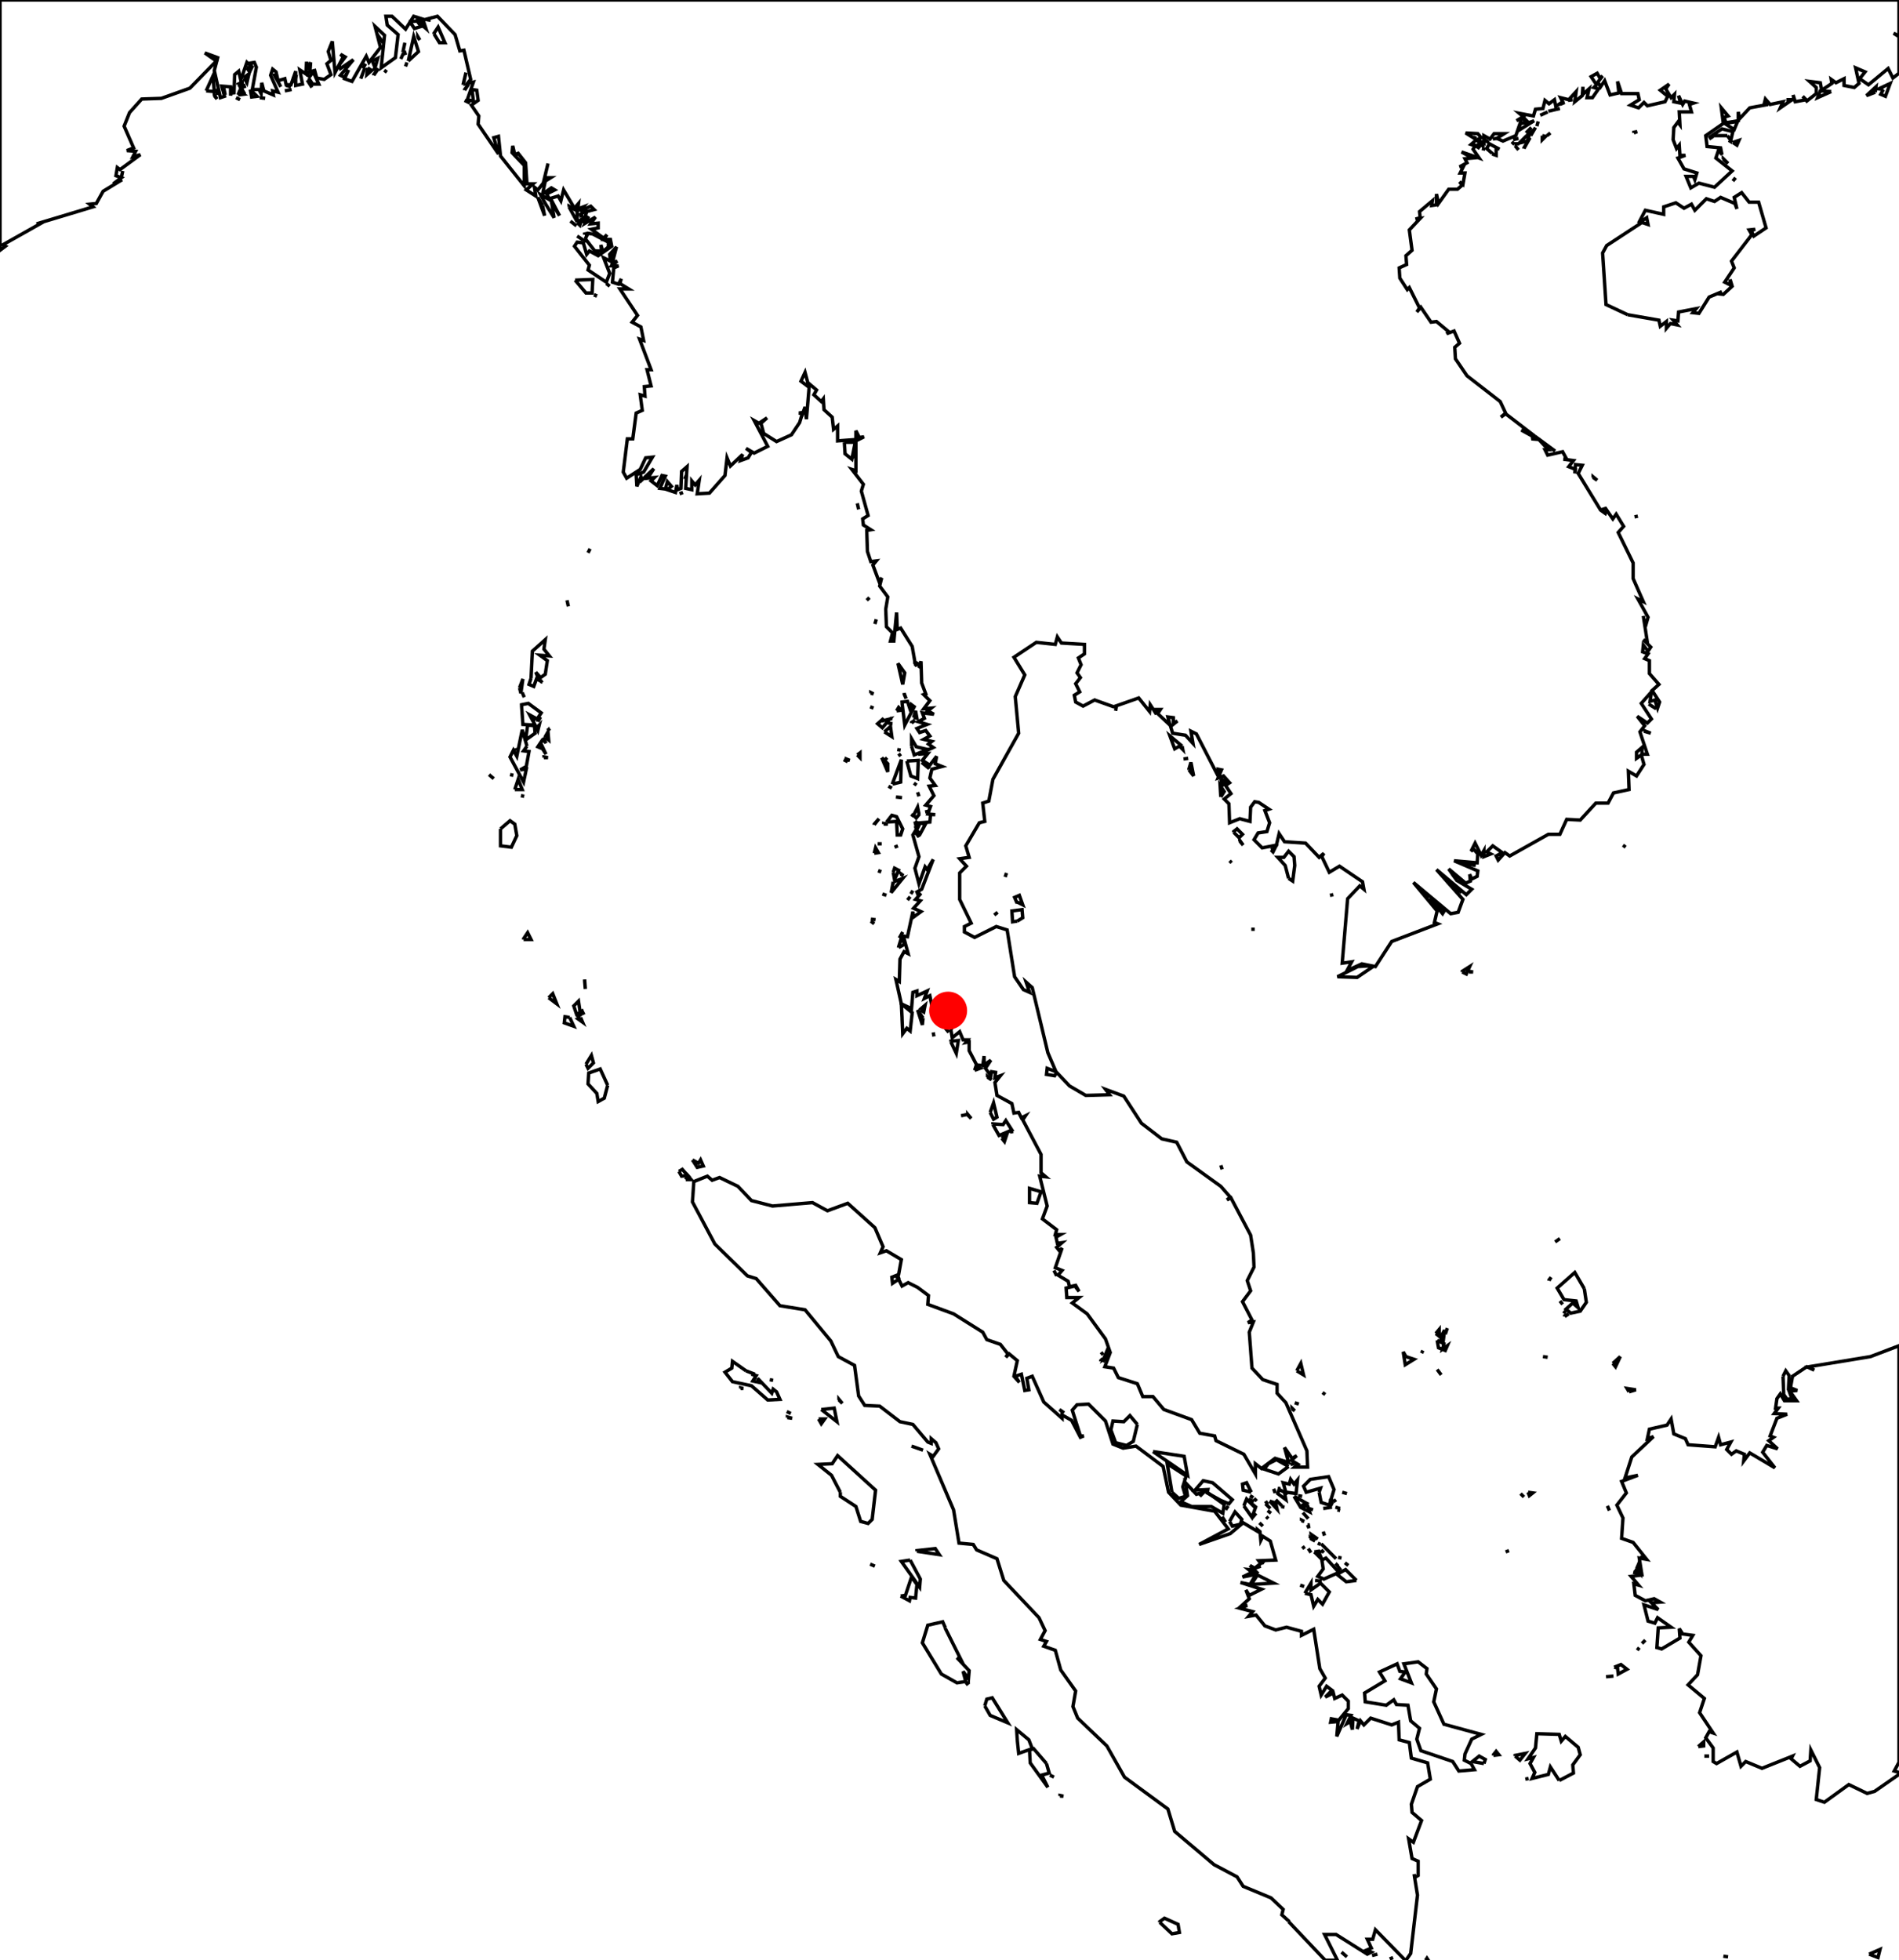 <?xml version="1.0" encoding="UTF-8" standalone="no"?>
<svg
   height="28.9"
   version="1.1"
   viewBox="0 0 28 28.9"
   width="28"
   id="svg794"
   sodipodi:docname="two-seas-contour.svg"
   inkscape:version="1.1.2 (0a00cf5339, 2022-02-04)"
   xmlns:inkscape="http://www.inkscape.org/namespaces/inkscape"
   xmlns:sodipodi="http://sodipodi.sourceforge.net/DTD/sodipodi-0.dtd"
   xmlns="http://www.w3.org/2000/svg"
   xmlns:svg="http://www.w3.org/2000/svg">
  <defs
     id="defs798">
    <marker
       style="overflow:visible;"
       id="Arrow2Mend"
       refX="0.0"
       refY="0.0"
       orient="auto"
       inkscape:stockid="Arrow2Mend"
       inkscape:isstock="true">
      <path
         transform="scale(0.6) rotate(180) translate(0,0)"
         d="M 8.719,4.034 L -2.207,0.016 L 8.719,-4.002 C 6.973,-1.63 6.983,1.616 8.719,4.034 z "
         style="stroke:context-stroke;fill-rule:evenodd;fill:context-stroke;stroke-width:0.625;stroke-linejoin:round;"
         id="path1677" />
    </marker>
    <marker
       style="overflow:visible;"
       id="Arrow2Send"
       refX="0.0"
       refY="0.0"
       orient="auto"
       inkscape:stockid="Arrow2Send"
       inkscape:isstock="true">
      <path
         transform="scale(0.3) rotate(180) translate(-2.3,0)"
         d="M 8.719,4.034 L -2.207,0.016 L 8.719,-4.002 C 6.973,-1.63 6.983,1.616 8.719,4.034 z "
         style="stroke:context-stroke;fill-rule:evenodd;fill:context-stroke;stroke-width:0.625;stroke-linejoin:round;"
         id="path1683" />
    </marker>
    <marker
       style="overflow:visible;"
       id="marker1952"
       refX="0.0"
       refY="0.0"
       orient="auto"
       inkscape:stockid="Arrow1Send"
       inkscape:isstock="true">
      <path
         transform="scale(0.2) rotate(180) translate(6,0)"
         style="fill-rule:evenodd;fill:context-stroke;stroke:context-stroke;stroke-width:1.0pt;"
         d="M 0.0,0.0 L 5.0,-5.0 L -12.5,0.0 L 5.0,5.0 L 0.0,0.0 z "
         id="path1950" />
    </marker>
    <marker
       style="overflow:visible;"
       id="Arrow1Send"
       refX="0.0"
       refY="0.0"
       orient="auto"
       inkscape:stockid="Arrow1Send"
       inkscape:isstock="true">
      <path
         transform="scale(0.2) rotate(180) translate(6,0)"
         style="fill-rule:evenodd;fill:context-stroke;stroke:context-stroke;stroke-width:1.0pt;"
         d="M 0.0,0.0 L 5.0,-5.0 L -12.5,0.0 L 5.0,5.0 L 0.0,0.0 z "
         id="path1665" />
    </marker>
    <marker
       style="overflow:visible;"
       id="Arrow1Mend"
       refX="0.0"
       refY="0.0"
       orient="auto"
       inkscape:stockid="Arrow1Mend"
       inkscape:isstock="true">
      <path
         transform="scale(0.4) rotate(180) translate(10,0)"
         style="fill-rule:evenodd;fill:context-stroke;stroke:context-stroke;stroke-width:1.0pt;"
         d="M 0.0,0.0 L 5.0,-5.0 L -12.5,0.0 L 5.0,5.0 L 0.0,0.0 z "
         id="path1659" />
    </marker>
    <marker
       style="overflow:visible;"
       id="Arrow2Lend"
       refX="0.0"
       refY="0.0"
       orient="auto"
       inkscape:stockid="Arrow2Lend"
       inkscape:isstock="true">
      <path
         transform="scale(1.1) rotate(180) translate(1,0)"
         d="M 8.719,4.034 L -2.207,0.016 L 8.719,-4.002 C 6.973,-1.63 6.983,1.616 8.719,4.034 z "
         style="stroke:context-stroke;fill-rule:evenodd;fill:context-stroke;stroke-width:0.625;stroke-linejoin:round;"
         id="path1671" />
    </marker>
    <marker
       style="overflow:visible;"
       id="Arrow1Lend"
       refX="0.0"
       refY="0.0"
       orient="auto"
       inkscape:stockid="Arrow1Lend"
       inkscape:isstock="true">
      <path
         transform="scale(0.8) rotate(180) translate(12.5,0)"
         style="fill-rule:evenodd;fill:context-stroke;stroke:context-stroke;stroke-width:1.0pt;"
         d="M 0.0,0.0 L 5.0,-5.0 L -12.5,0.0 L 5.0,5.0 L 0.0,0.0 z "
         id="path1653" />
    </marker>
    <marker
       style="overflow:visible"
       id="Arrow1Lstart"
       refX="0.0"
       refY="0.0"
       orient="auto"
       inkscape:stockid="Arrow1Lstart"
       inkscape:isstock="true">
      <path
         transform="scale(0.8) translate(12.5,0)"
         style="fill-rule:evenodd;fill:context-stroke;stroke:context-stroke;stroke-width:1.0pt"
         d="M 0.0,0.0 L 5.0,-5.0 L -12.5,0.0 L 5.0,5.0 L 0.0,0.0 z "
         id="path1650" />
    </marker>
    <marker
       style="overflow:visible"
       id="Arrow2Send-3"
       refX="0"
       refY="0"
       orient="auto"
       inkscape:stockid="Arrow2Send"
       inkscape:isstock="true">
      <path
         transform="matrix(-0.3,0,0,-0.3,0.69,0)"
         d="M 8.719,4.034 -2.207,0.016 8.719,-4.002 c -1.745,2.372 -1.735,5.617 -6e-7,8.035 z"
         style="fill:context-stroke;fill-rule:evenodd;stroke:context-stroke;stroke-width:0.625;stroke-linejoin:round"
         id="path1683-6" />
    </marker>
  </defs>
  <sodipodi:namedview
     id="namedview796"
     pagecolor="#ffffff"
     bordercolor="#666666"
     borderopacity="1.0"
     inkscape:pageshadow="2"
     inkscape:pageopacity="0.0"
     inkscape:pagecheckerboard="0"
     showgrid="false"
     inkscape:zoom="22.283737"
     inkscape:cx="16.963043"
     inkscape:cy="14.427562"
     inkscape:window-width="2478"
     inkscape:window-height="1651"
     inkscape:window-x="0"
     inkscape:window-y="0"
     inkscape:window-maximized="1"
     inkscape:current-layer="svg794" />
  <g
     id="g792">
    <g
       id="g788">
      <polyline
         fill="none"
         points="28.00,0.53 27.92,0.49 28.00,0.54 28.00,1.08 27.91,1.15 27.84,1.01 27.55,1.25 27.42,1.16 27.50,1.06 27.36,1.00 27.41,1.23 27.34,1.29 27.19,1.26 27.19,1.16 27.07,1.22 27.00,1.17 27.01,1.23 26.86,1.33 26.84,1.22 26.68,1.20 26.78,1.29 26.78,1.38 26.64,1.49 26.58,1.42 26.63,1.47 26.47,1.50 26.44,1.40 26.45,1.47 26.34,1.47 26.41,1.48 26.25,1.59 26.29,1.50 26.10,1.54 26.03,1.46 26.01,1.54 26.07,1.54 25.80,1.59 25.65,1.75 25.63,1.65 25.63,1.78 25.45,1.81 25.42,1.73 25.48,1.71 25.38,1.59 25.41,1.82 25.15,2.00 25.17,2.16 25.37,2.18 25.39,2.28 25.34,2.21 25.30,2.33 25.54,2.52 25.28,2.76 25.05,2.70 24.93,2.77 24.86,2.60 24.97,2.60 24.99,2.65 25.02,2.55 24.83,2.49 24.74,2.33 24.85,2.29 24.77,2.29 24.76,2.14 24.72,2.19 24.67,2.06 24.68,1.88 24.74,1.80 24.77,1.84 24.76,1.65 24.94,1.65 24.91,1.54 24.97,1.52 24.84,1.49 24.81,1.54 24.75,1.41 24.78,1.52 24.68,1.50 24.69,1.39 24.64,1.44 24.56,1.31 24.61,1.24 24.48,1.33 24.59,1.42 24.55,1.50 24.29,1.56 24.24,1.51 24.16,1.59 24.04,1.55 24.17,1.47 24.15,1.38 23.91,1.38 23.85,1.20 23.87,1.37 23.74,1.40 23.66,1.19 23.60,1.28 23.56,1.21 23.63,1.12 23.59,1.15 23.55,1.08 23.46,1.13 23.54,1.25 23.50,1.29 23.57,1.31 23.48,1.44 23.40,1.44 23.43,1.31 23.34,1.39 23.34,1.28 23.33,1.41 23.22,1.50 23.24,1.35 23.13,1.47 23.01,1.44 23.04,1.50 22.94,1.57 22.92,1.47 22.84,1.53 22.78,1.48 22.75,1.60 22.64,1.61 22.61,1.71 22.40,1.67 22.46,1.72 22.36,1.78 22.44,1.74 22.35,2.00 22.16,2.08 22.07,2.04 22.18,1.97 22.03,1.97 21.97,2.05 21.88,2.00 21.88,2.11 21.78,2.06 21.84,2.03 21.79,1.97 21.61,1.96 21.77,2.06 21.69,2.13 21.75,2.15 21.72,2.20 21.81,2.33 21.55,2.24 21.71,2.33 21.60,2.34 21.63,2.40 21.52,2.46 21.58,2.45 21.53,2.55 21.60,2.55 21.57,2.72 21.52,2.68 21.56,2.73 21.49,2.79 21.36,2.79 21.21,3.00 21.18,2.86 21.18,3.02 21.11,3.03 21.12,2.96 20.93,3.12 20.94,3.21 20.87,3.23 20.94,3.22 20.78,3.39 20.82,3.69 20.73,3.77 20.74,3.90 20.63,3.95 20.64,4.10 20.75,4.27 20.78,4.24 20.93,4.54 20.89,4.60 20.95,4.53 21.10,4.75 21.18,4.74 21.36,4.89 21.33,4.92 21.44,4.88 21.52,5.06 21.45,5.12 21.46,5.29 21.63,5.54 22.12,5.92 22.20,6.09 22.13,6.15 22.20,6.10 22.63,6.43 22.43,6.34 22.63,6.45 22.58,6.47 22.69,6.48 22.83,6.63 22.78,6.63 22.82,6.71 23.04,6.66 23.10,6.77 23.05,6.77 23.20,6.79 23.13,6.88 23.23,6.92 23.22,6.98 23.23,6.85 23.33,6.86 23.27,6.98 23.60,7.52 23.67,7.57 23.69,7.52 23.78,7.65 23.83,7.58 23.94,7.76 23.86,7.85 24.08,8.30 24.08,8.53 24.23,8.87 24.15,8.83 24.30,9.10 24.26,9.24 24.23,9.08 24.29,9.47 24.23,9.43 24.34,9.54 24.30,9.60 24.23,9.51 24.22,9.61 24.30,9.64 24.25,9.71 24.32,9.74 24.32,9.93 24.46,10.09 24.36,10.18 24.47,10.35 24.44,10.44 24.40,10.32 24.33,10.34 24.35,10.20 24.20,10.37 24.35,10.60 24.29,10.66 24.14,10.56 24.25,10.70 24.18,10.79 24.29,11.12 24.21,11.12 24.21,11.02 24.13,11.09 24.13,11.18 24.20,11.13 24.24,11.27 24.13,11.44 24.01,11.37 24.02,11.64 23.79,11.69 23.71,11.84 23.53,11.84 23.30,12.09 23.10,12.08 23.00,12.30 22.83,12.30 22.26,12.62 22.19,12.57 22.09,12.68 22.06,12.62 22.15,12.57 22.01,12.47 21.92,12.56 21.98,12.59 21.88,12.63 21.88,12.54 21.84,12.61 21.75,12.43 21.69,12.55 21.73,12.52 21.79,12.59 21.78,12.72 21.44,12.69 21.79,12.84 21.78,12.92 21.70,12.96 21.67,12.89 21.68,12.99 21.61,13.02 21.36,12.81 21.48,12.98 21.70,13.11 21.62,13.19 21.18,12.82 21.57,13.26 21.50,13.45 21.39,13.47 20.84,13.01 21.19,13.43 21.15,13.60 21.20,13.62 20.52,13.88 20.28,14.25 20.08,14.21 19.86,14.31 19.93,14.18 19.79,14.20 19.87,13.25 20.05,13.06 20.11,13.11 20.09,13.00 19.75,12.77 19.60,12.86 19.49,12.63 19.52,12.58 19.45,12.64 19.25,12.43 18.94,12.41 18.86,12.29 18.82,12.46 18.61,12.50 18.49,12.38 18.55,12.28 18.68,12.26 18.72,12.13 18.65,11.95 18.71,11.93 18.56,11.83 18.50,11.82 18.44,11.90 18.43,12.11 18.28,12.07 18.13,12.13 18.12,11.85 18.05,11.78 18.15,11.70 18.07,11.58 18.13,11.54 18.04,11.44 17.96,11.47 18.01,11.35 17.96,11.34 17.96,11.44 17.64,10.82 17.56,10.78 17.59,10.96 17.48,10.84 17.29,10.81 17.26,10.71 17.36,10.63 17.30,10.66 17.30,10.58 17.22,10.57 17.25,10.69 17.07,10.52 17.11,10.46 17.03,10.46 17.05,10.53 16.96,10.39 16.95,10.49 16.79,10.29 16.42,10.42 16.14,10.32 15.97,10.41 15.86,10.35 15.84,10.25 15.92,10.20 15.86,10.08 15.93,9.99 15.88,9.92 15.94,9.80 15.90,9.70 15.99,9.64 15.99,9.50 15.65,9.48 15.59,9.39 15.56,9.50 15.28,9.47 14.95,9.69 15.11,9.95 14.97,10.27 15.02,10.81 14.64,11.49 14.58,11.81 14.49,11.84 14.52,12.11 14.44,12.13 14.24,12.47 14.29,12.64 14.15,12.66 14.25,12.77 14.15,12.87 14.15,13.26 14.32,13.61 14.22,13.66 14.22,13.74 14.37,13.82 14.69,13.66 14.85,13.71 14.96,14.40 15.09,14.59 15.18,14.63 15.13,14.48 15.22,14.56 15.45,15.52 15.57,15.80 15.44,15.75 15.43,15.84 15.55,15.86 15.58,15.81 15.77,16.01 16.01,16.15 16.36,16.14 16.30,16.06 16.57,16.16 16.83,16.56 17.13,16.79 17.35,16.84 17.50,17.13 18.00,17.49 18.14,17.65 18.09,17.69 18.15,17.66 18.44,18.21 18.48,18.47 18.49,18.68 18.39,18.88 18.44,19.03 18.32,19.19 18.46,19.46 18.40,19.50 18.48,19.49 18.42,19.64 18.46,20.17 18.62,20.34 18.83,20.41 18.83,20.54 18.96,20.68 19.27,21.39 19.28,21.63 19.09,21.63 19.14,21.59 19.04,21.53 19.12,21.46 19.05,21.50 18.94,21.34 19.00,21.56 18.80,21.50 18.60,21.65 18.51,21.58 18.51,21.73 18.34,21.44 17.93,21.24 17.91,21.17 17.69,21.13 17.57,20.93 17.16,20.78 17.00,20.59 16.85,20.59 16.77,20.40 16.49,20.31 16.42,20.17 16.29,20.15 16.37,19.94 16.30,19.74 16.03,19.37 15.81,19.21 15.91,19.13 15.73,19.13 15.72,18.99 15.85,18.96 15.91,19.04 15.86,18.95 15.77,18.97 15.75,18.89 15.60,18.80 15.66,18.73 15.56,18.69 15.66,18.40 15.62,18.44 15.58,18.39 15.66,18.32 15.59,18.33 15.57,18.24 15.64,18.20 15.56,18.20 15.58,18.13 15.37,17.97 15.44,17.78 15.33,17.34 15.42,17.35 15.35,17.29 15.35,17.02 15.08,16.51 15.12,16.45 15.06,16.48 15.02,16.40 14.95,16.41 14.92,16.27 14.70,16.15 14.67,15.96 14.75,15.86 14.67,15.89 14.68,15.81 14.62,15.80 14.61,15.86 14.53,15.75 14.61,15.63 14.51,15.70 14.51,15.57 14.49,15.71 14.40,15.70 14.29,15.49 14.29,15.36 14.24,15.37 14.27,15.33 14.20,15.33 14.15,15.21 14.04,15.30 14.02,15.18 14.11,15.04 14.03,15.11 13.93,14.94 13.77,14.98 13.71,14.68 13.63,14.72 13.67,14.61 13.52,14.68 13.52,14.61 13.46,14.63 13.44,14.87 13.29,14.80 13.21,14.44 13.26,14.47 13.27,14.14 13.33,14.03 13.39,14.06 13.32,13.80 13.38,13.81 13.46,13.44 13.47,13.52 13.58,13.44 13.47,13.39 13.57,13.28 13.50,13.26 13.58,13.17 13.54,13.20 13.52,13.15 13.59,13.11 13.76,12.67 13.67,12.82 13.64,12.78 13.55,13.03 13.49,12.80 13.55,12.63 13.46,12.31 13.49,12.26 13.55,12.34 13.52,12.25 13.57,12.29 13.64,12.16 13.58,12.13 13.71,12.12 13.72,12.01 13.79,12.01 13.68,12.00 13.72,11.89 13.65,11.87 13.77,11.73 13.70,11.59 13.79,11.58 13.71,11.47 13.74,11.34 13.89,11.30 13.79,11.26 13.81,11.15 13.71,11.28 13.60,11.21 13.68,11.11 13.54,11.12 13.76,11.02 13.69,10.97 13.74,10.93 13.62,10.90 13.71,10.85 13.65,10.77 13.56,10.80 13.52,10.74 13.67,10.68 13.54,10.64 13.63,10.59 13.60,10.51 13.77,10.53 13.68,10.48 13.73,10.44 13.62,10.45 13.71,10.33 13.62,10.24 13.65,10.23 13.59,10.07 13.58,9.75 13.56,9.80 13.49,9.76 13.45,9.53 13.28,9.26 13.23,9.28 13.22,9.03 13.18,9.45 13.13,9.45 13.16,9.33 13.07,9.24 13.06,8.98 13.09,8.80 12.97,8.64 13.00,8.52 12.96,8.57 12.87,8.33 12.92,8.27 12.84,8.28 12.79,8.13 12.78,7.82 12.84,7.81 12.73,7.74 12.72,7.65 12.80,7.60 12.70,7.24 12.73,7.14 12.56,6.92 12.62,6.94 12.62,6.50 12.74,6.44 12.67,6.45 12.62,6.35 12.62,6.48 12.35,6.50 12.35,6.28 12.29,6.33 12.27,6.15 12.15,6.04 12.14,5.88 12.11,5.92 12.00,5.82 12.04,5.75 11.91,5.64 11.87,5.49 11.81,5.62 11.93,5.71 11.89,6.18 11.87,6.00 11.82,6.14 11.84,6.08 11.78,6.09 11.83,6.10 11.79,6.23 11.67,6.41 11.45,6.51 11.26,6.39 11.22,6.24 11.31,6.16 11.19,6.24 11.12,6.20 11.32,6.58 11.12,6.68 11.00,6.61 11.08,6.67 11.03,6.75 10.92,6.79 10.95,6.70 10.77,6.87 10.72,6.75 10.69,7.01 10.46,7.27 10.28,7.28 10.31,7.08 10.25,7.15 10.20,7.09 10.20,7.22 10.11,7.20 10.13,6.88 10.05,6.95 10.04,7.20 9.99,7.22 9.98,7.15 9.96,7.26 9.84,7.22 9.90,7.17 9.84,7.10 9.81,7.21 9.73,7.20 9.81,7.02 9.76,7.01 9.69,7.16 9.60,7.09 9.65,7.04 9.55,7.05 9.64,6.91 9.46,7.08 9.45,7.03 9.39,7.17 9.38,7.00 9.49,6.96 9.62,6.74 9.52,6.75 9.44,6.92 9.24,7.05 9.19,6.96 9.25,6.47 9.33,6.47 9.38,6.09 9.47,6.05 9.44,5.82 9.51,5.84 9.50,5.70 9.60,5.69 9.54,5.45 9.60,5.45 9.43,5.00 9.49,5.02 9.45,4.82 9.32,4.75 9.40,4.65 9.14,4.26 9.27,4.26 9.14,4.18 9.16,4.11 9.12,4.19 9.03,4.16 9.05,3.95 9.12,3.92 9.02,3.92 9.10,3.85 9.03,3.87 9.09,3.64 8.99,3.75 9.00,3.85 8.90,3.80 8.99,4.03 8.94,4.16 8.67,3.98 8.69,3.91 8.47,3.63 8.51,3.57 8.60,3.58 8.65,3.75 8.69,3.70 8.82,3.77 9.02,3.63 9.00,3.53 8.90,3.53 8.95,3.46 8.90,3.51 8.72,3.38 8.82,3.36 8.82,3.29 8.71,3.30 8.78,3.20 8.63,3.29 8.68,3.19 8.60,3.29 8.65,3.12 8.76,3.09 8.71,3.04 8.55,3.11 8.60,3.05 8.52,3.08 8.53,3.00 8.47,3.07 8.31,2.80 8.27,2.96 8.23,2.89 8.10,2.93 8.06,2.86 8.18,2.80 8.13,2.77 8.00,2.86 8.04,2.67 8.12,2.62 8.03,2.62 8.08,2.41 8.01,2.70 7.93,2.80 7.88,2.76 7.90,2.89 7.76,2.80 7.86,2.71 7.77,2.71 7.75,2.40 7.64,2.26 7.59,2.28 7.56,2.15 7.55,2.25 7.73,2.44 7.73,2.74 7.38,2.30 7.35,2.01 7.28,2.03 7.35,2.27 7.05,1.83 7.06,1.71 6.95,1.55 7.05,1.48 7.03,1.33 6.96,1.32 6.98,1.49 6.89,1.47 6.98,1.21 6.89,1.23 6.94,1.17 6.84,0.74 6.78,0.75 6.71,0.51 6.45,0.24 6.26,0.29 6.10,0.24 5.98,0.43 5.78,0.24 5.69,0.24 5.71,0.37 5.87,0.51 5.83,0.85 5.62,1.00 5.67,0.52 5.53,0.39 5.61,0.70 5.44,0.92 5.40,0.83 5.19,1.20 5.08,1.16 5.14,1.03 5.08,1.14 5.02,1.11 5.21,0.88 5.02,1.01 5.00,0.96 5.09,0.84 5.02,0.80 5.06,0.84 4.94,1.07 4.90,0.61 4.84,0.76 4.88,0.89 4.82,0.94 4.88,1.10 4.78,1.17 4.67,1.15 4.64,1.04 4.57,1.06 4.58,0.92 4.53,1.01 4.52,0.91 4.51,1.09 4.42,1.03 4.46,1.24 4.36,1.26 4.36,1.05 4.29,1.25 4.22,1.25 4.20,1.16 4.10,1.19 4.07,1.06 4.02,1.02 3.99,1.11 4.10,1.36 4.02,1.34 4.03,1.40 3.89,1.34 3.86,1.22 3.85,1.38 3.82,1.32 3.72,1.32 3.78,0.99 3.75,0.92 3.69,0.93 3.72,1.00 3.64,0.92 3.55,1.18 3.52,1.05 3.46,1.10 3.45,1.39 3.42,1.28 3.40,1.41 3.40,1.28 3.27,1.27 3.31,1.42 3.25,1.44 3.16,1.04 3.21,0.85 3.02,0.78 3.19,0.90 2.80,1.30 2.38,1.45 2.09,1.46 1.91,1.66 1.83,1.86 1.97,2.18 1.87,2.22 2.00,2.23 1.96,2.31 2.07,2.28 1.77,2.50 1.73,2.47 1.71,2.59 1.79,2.62 1.67,2.71 1.80,2.65 1.52,2.82 1.42,3.00 1.32,3.01 1.37,3.05 0.54,3.30 0.59,3.30 0.04,3.61 0.08,3.63 0.00,3.69 0.00,0.00 28.00,0.00 28.00,0.53"
         stroke-width="0.05px"
         stroke="black"
         id="polyline2" />
      <polyline
         fill="none"
         points="28.00,25.98 27.93,26.11 28.00,26.13 28.00,26.16 27.64,26.41 27.53,26.44 27.26,26.31 26.90,26.57 26.78,26.53 26.83,26.06 26.70,25.80 26.69,25.96 26.54,26.04 26.41,25.93 26.43,25.89 25.98,26.07 25.74,25.97 25.67,26.04 25.61,25.83 25.31,26.00 25.26,25.97 25.26,25.77 25.15,25.62 25.20,25.53 25.26,25.55 25.06,25.25 25.13,25.04 24.89,24.84 25.03,24.69 25.08,24.41 24.90,24.21 24.96,24.11 24.81,24.09 24.76,24.01 24.77,24.15 24.50,24.31 24.43,24.29 24.45,24.00 24.64,23.99 24.44,23.85 24.40,23.93 24.30,23.90 24.24,23.66 24.45,23.73 24.35,23.63 24.48,23.62 24.39,23.57 24.26,23.60 24.11,23.52 24.09,23.35 24.16,23.37 24.05,23.24 24.21,23.22 24.17,22.97 24.28,22.99 24.08,22.74 23.91,22.68 23.93,22.38 23.84,22.19 23.98,22.01 23.91,21.84 24.15,21.75 23.96,21.79 24.06,21.48 24.38,21.18 24.29,21.21 24.32,21.07 24.58,21.01 24.64,20.92 24.68,21.14 24.85,21.21 24.89,21.30 25.29,21.33 25.34,21.19 25.37,21.30 25.52,21.26 25.46,21.37 25.53,21.44 25.60,21.39 25.72,21.44 25.71,21.54 25.80,21.42 26.17,21.64 25.99,21.41 26.05,21.31 26.21,21.36 26.08,21.24 26.15,21.19 26.10,21.17 26.20,20.91 26.35,20.85 26.16,20.84 26.22,20.76 26.18,20.76 26.20,20.62 26.25,20.55 26.31,20.65 26.49,20.65 26.39,20.51 26.50,20.50 26.40,20.46 26.43,20.29 26.64,20.15 26.75,20.20 26.67,20.15 27.58,20.00 28.00,19.84 28.00,25.98"
         stroke-width="0.05px"
         stroke="black"
         id="polyline4" />
      <polyline
         fill="none"
         points="19.00,28.33 19.00,28.32 18.90,28.23 18.92,28.15 18.74,27.98 18.33,27.81 18.24,27.67 17.90,27.49 17.32,27.00 17.22,26.67 16.58,26.20 16.32,25.74 15.89,25.33 15.82,25.16 15.86,24.93 15.64,24.62 15.56,24.33 15.39,24.27 15.43,24.20 15.34,24.17 15.41,24.04 15.32,23.85 14.80,23.30 14.70,22.98 14.40,22.85 14.35,22.77 14.14,22.75 14.06,22.26 13.71,21.44 13.76,21.47 13.84,21.36 13.80,21.27 13.73,21.21 13.73,21.28 13.68,21.26 13.46,21.00 13.27,20.96 12.97,20.73 12.75,20.72 12.66,20.58 12.60,20.13 12.36,20.00 12.25,19.77 11.87,19.31 11.50,19.25 11.15,18.85 11.02,18.81 10.54,18.34 10.21,17.72 10.23,17.42 10.43,17.34 10.50,17.40 10.61,17.36 10.88,17.49 11.08,17.70 11.39,17.78 11.98,17.73 12.20,17.85 12.50,17.74 12.90,18.10 13.02,18.38 12.98,18.47 13.07,18.44 13.29,18.57 13.25,18.79 13.15,18.83 13.16,18.92 13.25,18.86 13.30,18.96 13.39,18.91 13.53,18.98 13.69,19.10 13.68,19.23 14.06,19.37 14.49,19.64 14.55,19.75 14.75,19.82 14.86,19.96 14.83,20.01 14.88,19.96 15.00,20.06 14.95,20.29 15.03,20.38 14.97,20.29 15.06,20.26 15.11,20.50 15.17,20.49 15.14,20.32 15.22,20.29 15.39,20.67 15.66,20.91 15.66,20.86 15.80,20.94 15.93,21.19 15.98,21.17 15.93,21.17 15.81,20.79 15.88,20.71 16.05,20.70 16.30,20.95 16.41,21.29 16.56,21.35 16.75,21.32 17.15,21.62 17.23,22.00 17.41,22.19 17.91,22.28 18.11,22.54 17.68,22.77 18.14,22.61 18.33,22.45 18.58,22.60 18.59,22.71 18.62,22.65 18.73,22.72 18.81,23.00 18.56,23.01 18.59,23.05 18.50,23.12 18.43,23.08 18.50,23.15 18.41,23.14 18.46,23.18 18.32,23.25 18.52,23.21 18.43,23.36 18.29,23.33 18.60,23.43 18.42,23.52 18.37,23.44 18.42,23.57 18.31,23.67 18.39,23.67 18.28,23.71 18.47,23.76 18.41,23.83 18.52,23.81 18.65,23.97 18.81,24.03 18.97,23.99 19.19,24.05 19.19,24.11 19.37,24.02 19.46,24.60 19.54,24.74 19.45,24.86 19.48,24.99 19.56,24.86 19.64,24.92 19.54,25.02 19.66,24.96 19.68,25.04 19.79,24.99 19.88,25.08 19.88,25.19 19.74,25.36 19.63,25.34 19.62,25.39 19.73,25.38 19.71,25.60 19.85,25.28 19.92,25.29 19.86,25.41 19.91,25.38 19.94,25.50 19.95,25.33 20.04,25.37 20.01,25.49 20.06,25.37 20.11,25.43 20.21,25.33 20.52,25.43 20.62,25.39 20.63,25.65 20.78,25.69 20.81,25.92 21.05,25.99 21.09,26.23 20.90,26.34 20.81,26.60 20.82,26.72 20.96,26.84 20.84,27.16 20.77,27.11 20.82,27.40 20.91,27.44 20.91,27.65 20.86,27.68 20.85,27.63 20.90,27.94 20.80,28.80 20.73,28.90 20.72,28.90 20.28,28.45 20.24,28.59 20.16,28.59 20.22,28.72 20.15,28.75 20.22,28.78 20.16,28.81 19.70,28.52 19.53,28.52 19.72,28.90 19.54,28.90 19.00,28.33"
         stroke-width="0.05px"
         stroke="black"
         id="polyline6" />
      <polyline
         fill="none"
         points="21.02,28.90 21.04,28.87 21.06,28.90 21.02,28.90"
         stroke-width="0.05px"
         stroke="black"
         id="polyline8" />
      <polyline
         fill="none"
         points="24.00,4.64 24.00,4.64 23.68,4.49 23.63,3.73 23.69,3.62 24.21,3.28 24.30,3.31 24.28,3.21 24.16,3.29 24.26,3.10 24.53,3.16 24.53,3.05 24.71,2.99 24.83,3.07 24.94,3.01 24.99,3.10 25.16,2.93 25.28,2.97 25.37,2.91 25.58,3.00 25.61,3.08 25.57,2.91 25.68,2.84 25.79,2.98 25.93,2.98 26.04,3.36 25.86,3.48 25.82,3.40 25.88,3.38 25.79,3.39 25.83,3.46 25.53,3.85 25.57,3.95 25.43,4.16 25.51,4.20 25.51,4.12 25.54,4.22 25.41,4.34 25.32,4.33 25.39,4.30 25.20,4.38 25.05,4.62 24.96,4.61 25.01,4.55 24.75,4.60 24.74,4.73 24.67,4.72 24.73,4.79 24.63,4.77 24.57,4.84 24.57,4.74 24.48,4.81 24.46,4.72 24.00,4.64"
         stroke-width="0.05px"
         stroke="black"
         id="polyline10" />
      <polyline
         fill="none"
         points="21.69,26.00 21.69,26.00 21.74,26.09 21.51,26.11 21.42,25.97 20.95,25.81 20.89,25.64 20.93,25.48 20.80,25.37 20.76,25.14 20.59,25.13 20.55,25.06 20.44,25.14 20.13,25.09 20.12,24.96 20.42,24.78 20.34,24.65 20.60,24.53 20.64,24.64 20.72,24.65 20.65,24.75 20.81,24.81 20.70,24.53 20.91,24.50 21.04,24.60 21.03,24.68 21.18,24.90 21.14,25.09 21.29,25.42 21.84,25.57 21.70,25.64 21.60,25.86 21.59,25.95 21.69,26.00"
         stroke-width="0.05px"
         stroke="black"
         id="polyline12" />
      <polyline
         fill="none"
         points="22.99,26.25 22.99,26.25 22.86,26.05 22.83,26.16 22.59,26.22 22.63,26.13 22.56,26.00 22.61,25.91 22.53,25.93 22.64,25.77 22.66,25.56 22.99,25.57 23.02,25.67 23.08,25.60 23.27,25.76 23.30,25.87 23.19,26.02 23.20,26.14 22.99,26.25"
         stroke-width="0.05px"
         stroke="black"
         id="polyline14" />
      <polyline
         fill="none"
         points="12.39,22.00 12.39,22.00 12.26,21.75 12.06,21.59 12.27,21.58 12.35,21.46 12.91,21.97 12.86,22.40 12.80,22.46 12.69,22.43 12.62,22.21 12.39,22.06 12.39,22.00"
         stroke-width="0.05px"
         stroke="black"
         id="polyline16" />
      <polyline
         fill="none"
         points="13.94,24.00 13.94,24.01 14.17,24.47 14.11,24.44 14.29,24.63 14.28,24.75 14.20,24.64 14.24,24.79 14.11,24.81 13.88,24.68 13.60,24.22 13.68,23.96 13.90,23.91 13.94,24.00"
         stroke-width="0.05px"
         stroke="black"
         id="polyline18" />
      <polyline
         fill="none"
         points="11.00,20.21 11.00,20.21 11.13,20.26 11.08,20.26 11.15,20.28 11.10,20.36 11.19,20.38 11.17,20.32 11.38,20.54 11.40,20.48 11.45,20.52 11.50,20.63 11.32,20.64 11.08,20.43 10.80,20.37 10.69,20.23 10.79,20.17 10.80,20.07 11.00,20.21"
         stroke-width="0.05px"
         stroke="black"
         id="polyline20" />
      <polyline
         fill="none"
         points="23.36,19.00 23.36,19.00 23.39,19.20 23.30,19.33 23.16,19.36 23.09,19.30 23.19,19.21 23.27,19.28 23.24,19.18 23.06,19.16 22.96,18.99 23.22,18.76 23.36,19.00"
         stroke-width="0.05px"
         stroke="black"
         id="polyline22" />
      <polyline
         fill="none"
         points="17.74,22.00 17.69,22.06 17.77,21.98 18.05,22.18 18.03,22.31 17.86,22.21 17.57,22.21 17.41,22.14 17.51,22.05 17.48,21.86 17.64,22.03 17.74,22.00"
         stroke-width="0.05px"
         stroke="black"
         id="polyline24" />
      <polyline
         fill="none"
         points="16.77,21.00 16.77,21.00 16.71,21.25 16.61,21.31 16.45,21.27 16.38,21.08 16.41,20.95 16.57,20.96 16.66,20.87 16.77,21.00"
         stroke-width="0.05px"
         stroke="black"
         id="polyline26" />
      <polyline
         fill="none"
         points="7.69,10.40 7.69,10.39 7.79,10.37 7.98,10.51 7.92,10.60 7.81,10.54 7.89,10.69 7.71,10.68 7.69,10.40"
         stroke-width="0.05px"
         stroke="black"
         id="polyline28" />
      <polyline
         fill="none"
         points="7.83,10.00 7.83,10.00 7.85,9.60 8.04,9.43 8.02,9.57 8.10,9.67 7.96,9.66 8.07,9.74 8.04,9.94 7.97,9.99 7.90,9.91 7.95,10.03 7.91,10.01 7.87,10.12 7.80,10.09 7.83,10.00"
         stroke-width="0.05px"
         stroke="black"
         id="polyline30" />
      <polyline
         fill="none"
         points="7.77,11.00 7.77,11.00 7.72,11.07 7.80,11.08 7.76,11.30 7.67,11.35 7.76,11.34 7.72,11.53 7.52,11.16 7.57,11.06 7.62,11.15 7.70,10.76 7.77,11.00"
         stroke-width="0.05px"
         stroke="black"
         id="polyline32" />
      <polyline
         fill="none"
         points="19.45,22.00 19.45,22.00 19.47,21.94 19.26,22.00 19.22,21.91 19.32,21.81 19.59,21.77 19.67,21.96 19.60,22.19 19.48,22.15 19.45,22.00"
         stroke-width="0.05px"
         stroke="black"
         id="polyline34" />
      <polyline
         fill="none"
         points="17.28,22.00 17.28,22.00 17.21,21.58 17.49,21.76 17.44,21.92 17.48,22.06 17.38,22.09 17.28,22.00"
         stroke-width="0.05px"
         stroke="black"
         id="polyline36" />
      <polyline
         fill="none"
         points="8.96,16.00 8.96,16.00 8.91,16.19 8.82,16.24 8.80,16.12 8.67,15.98 8.68,15.82 8.85,15.76 8.96,16.00"
         stroke-width="0.05px"
         stroke="black"
         id="polyline38" />
      <polyline
         fill="none"
         points="17.00,21.40 17.00,21.40 17.46,21.47 17.51,21.75 17.00,21.40"
         stroke-width="0.05px"
         stroke="black"
         id="polyline40" />
      <polyline
         fill="none"
         points="18.00,22.12 18.00,22.12 17.80,22.01 17.81,21.96 17.62,21.97 17.74,21.83 17.88,21.86 18.17,22.11 18.12,22.17 18.00,22.12"
         stroke-width="0.05px"
         stroke="black"
         id="polyline42" />
      <polyline
         fill="none"
         points="15.43,26.00 15.43,26.00 15.47,26.14 15.36,26.17 15.45,26.35 15.19,25.99 15.18,25.80 15.24,25.78 15.43,26.00"
         stroke-width="0.05px"
         stroke="black"
         id="polyline44" />
      <polyline
         fill="none"
         points="20.00,23.30 20.00,23.30 19.85,23.32 19.70,23.20 19.52,23.28 19.43,23.24 19.51,23.13 19.49,23.00 19.55,22.97 19.75,23.19 19.84,23.14 20.00,23.30"
         stroke-width="0.05px"
         stroke="black"
         id="polyline46" />
      <polyline
         fill="none"
         points="7.38,12.22 7.38,12.22 7.52,12.10 7.59,12.15 7.62,12.32 7.54,12.49 7.38,12.47 7.38,12.22"
         stroke-width="0.05px"
         stroke="black"
         id="polyline48" />
      <polyline
         fill="none"
         points="19.24,23.49 19.24,23.49 19.33,23.34 19.33,23.44 19.47,23.34 19.60,23.47 19.50,23.65 19.43,23.58 19.37,23.68 19.33,23.51 19.24,23.49"
         stroke-width="0.05px"
         stroke="black"
         id="polyline50" />
      <polyline
         fill="none"
         points="20.00,14.26 20.02,14.25 20.18,14.24 20.23,14.26 20.01,14.41 19.72,14.40 20.00,14.26"
         stroke-width="0.05px"
         stroke="black"
         id="polyline52" />
      <polyline
         fill="none"
         points="15.00,25.66 15.00,25.66 14.99,25.50 15.17,25.65 15.22,25.78 15.02,25.85 15.00,25.66"
         stroke-width="0.05px"
         stroke="black"
         id="polyline54" />
      <polyline
         fill="none"
         points="14.52,25.15 14.52,25.15 14.55,25.05 14.63,25.03 14.86,25.40 14.60,25.29 14.52,25.15"
         stroke-width="0.05px"
         stroke="black"
         id="polyline56" />
      <polyline
         fill="none"
         points="8.63,3.52 8.63,3.52 8.67,3.44 8.74,3.45 8.97,3.57 8.97,3.64 8.89,3.71 8.86,3.61 8.87,3.70 8.77,3.70 8.63,3.52"
         stroke-width="0.05px"
         stroke="black"
         id="polyline58" />
      <polyline
         fill="none"
         points="19.00,12.95 19.00,12.95 18.95,12.76 18.84,12.64 18.93,12.64 19.00,12.55 19.08,12.63 19.09,12.76 19.06,12.99 19.00,12.95"
         stroke-width="0.05px"
         stroke="black"
         id="polyline60" />
      <polyline
         fill="none"
         points="19.00,21.62 19.00,21.62 18.85,21.73 18.64,21.66 18.70,21.58 18.82,21.52 19.00,21.62"
         stroke-width="0.05px"
         stroke="black"
         id="polyline62" />
      <polyline
         fill="none"
         points="13.30,15.01 13.30,15.00 13.29,14.80 13.45,14.93 13.42,15.20 13.37,15.16 13.31,15.24 13.30,15.01"
         stroke-width="0.05px"
         stroke="black"
         id="polyline64" />
      <polyline
         fill="none"
         points="13.30,10.36 13.30,10.35 13.38,10.34 13.43,10.49 13.44,10.39 13.48,10.42 13.34,10.69 13.30,10.36"
         stroke-width="0.05px"
         stroke="black"
         id="polyline66" />
      <polyline
         fill="none"
         points="8.48,4.13 8.48,4.13 8.74,4.12 8.73,4.32 8.64,4.32 8.48,4.13"
         stroke-width="0.05px"
         stroke="black"
         id="polyline68" />
      <polyline
         fill="none"
         points="13.28,23.53 13.28,23.53 13.35,23.52 13.44,23.25 13.52,23.36 13.50,23.56 13.42,23.55 13.41,23.60 13.28,23.53"
         stroke-width="0.05px"
         stroke="black"
         id="polyline70" />
      <polyline
         fill="none"
         points="13.37,11.22 13.37,11.22 13.54,11.21 13.53,11.48 13.43,11.44 13.37,11.22"
         stroke-width="0.05px"
         stroke="black"
         id="polyline72" />
      <polyline
         fill="none"
         points="18.45,23.36 18.45,23.36 18.54,23.22 18.78,23.34 18.45,23.36"
         stroke-width="0.05px"
         stroke="black"
         id="polyline74" />
      <polyline
         fill="none"
         points="18.97,22.00 18.96,22.00 18.92,21.86 19.01,21.88 19.03,21.81 19.08,21.88 19.13,21.82 19.11,22.02 18.97,22.00"
         stroke-width="0.05px"
         stroke="black"
         id="polyline76" />
      <polyline
         fill="none"
         points="26.29,20.29 26.29,20.29 26.33,20.21 26.38,20.28 26.37,20.48 26.42,20.62 26.35,20.63 26.30,20.56 26.29,20.29"
         stroke-width="0.05px"
         stroke="black"
         id="polyline78" />
      <polyline
         fill="none"
         points="17.10,28.34 17.10,28.33 17.17,28.28 17.37,28.37 17.39,28.49 17.28,28.51 17.10,28.34"
         stroke-width="0.05px"
         stroke="black"
         id="polyline80" />
      <polyline
         fill="none"
         points="14.64,16.58 14.64,16.57 14.79,16.58 14.83,16.52 14.92,16.66 14.73,16.74 14.64,16.58"
         stroke-width="0.05px"
         stroke="black"
         id="polyline82" />
      <polyline
         fill="none"
         points="12.45,6.52 12.45,6.52 12.61,6.52 12.56,6.77 12.46,6.69 12.45,6.52"
         stroke-width="0.05px"
         stroke="black"
         id="polyline84" />
      <polyline
         fill="none"
         points="6.02,0.90 6.02,0.90 6.10,0.54 6.17,0.76 6.02,0.90"
         stroke-width="0.05px"
         stroke="black"
         id="polyline86" />
      <polyline
         fill="none"
         points="13.42,23.00 13.42,23.00 13.57,23.28 13.56,23.40 13.29,23.02 13.42,23.00"
         stroke-width="0.05px"
         stroke="black"
         id="polyline88" />
      <polyline
         fill="none"
         points="18.34,22.20 18.34,22.20 18.38,22.10 18.51,22.23 18.46,22.37 18.34,22.20"
         stroke-width="0.05px"
         stroke="black"
         id="polyline90" />
      <polyline
         fill="none"
         points="13.52,22.87 13.52,22.86 13.79,22.83 13.85,22.92 13.52,22.87"
         stroke-width="0.05px"
         stroke="black"
         id="polyline92" />
      <polyline
         fill="none"
         points="18.13,22.43 18.13,22.43 18.21,22.29 18.31,22.40 18.29,22.47 18.17,22.50 18.13,22.43"
         stroke-width="0.05px"
         stroke="black"
         id="polyline94" />
      <polyline
         fill="none"
         points="25.47,2.00 25.24,2.00 25.39,1.90 25.55,1.94 25.52,2.07 25.47,2.00"
         stroke-width="0.05px"
         stroke="black"
         id="polyline96" />
      <polyline
         fill="none"
         points="15.18,17.53 15.18,17.52 15.35,17.57 15.29,17.74 15.18,17.73 15.18,17.53"
         stroke-width="0.05px"
         stroke="black"
         id="polyline98" />
      <polyline
         fill="none"
         points="6.40,0.50 6.40,0.49 6.46,0.40 6.56,0.63 6.48,0.63 6.40,0.50"
         stroke-width="0.05px"
         stroke="black"
         id="polyline100" />
      <polyline
         fill="none"
         points="13.16,11.56 13.16,11.55 13.29,11.20 13.28,11.53 13.16,11.56"
         stroke-width="0.05px"
         stroke="black"
         id="polyline102" />
      <polyline
         fill="none"
         points="13.44,11.00 13.44,11.00 13.44,10.89 13.51,11.01 13.68,11.05 13.48,11.13 13.44,11.00"
         stroke-width="0.05px"
         stroke="black"
         id="polyline104" />
      <polyline
         fill="none"
         points="7.75,10.91 7.75,10.91 7.78,10.69 7.88,10.70 7.89,10.81 7.75,10.91"
         stroke-width="0.05px"
         stroke="black"
         id="polyline106" />
      <polyline
         fill="none"
         points="3.04,1.34 3.04,1.34 3.14,1.12 3.16,1.35 3.04,1.34"
         stroke-width="0.05px"
         stroke="black"
         id="polyline108" />
      <polyline
         fill="none"
         points="15.00,13.58 15.00,13.58 14.93,13.59 14.92,13.43 15.07,13.41 15.08,13.53 15.00,13.58"
         stroke-width="0.05px"
         stroke="black"
         id="polyline110" />
      <polyline
         fill="none"
         points="8.04,3.00 8.04,3.00 7.97,2.87 8.13,2.96 8.17,3.21 8.04,3.00"
         stroke-width="0.05px"
         stroke="black"
         id="polyline112" />
      <polyline
         fill="none"
         points="22.38,1.93 22.38,1.93 22.42,1.82 22.49,1.81 22.46,1.73 22.54,1.81 22.62,1.78 22.38,1.93"
         stroke-width="0.05px"
         stroke="black"
         id="polyline114" />
      <polyline
         fill="none"
         points="12.11,20.78 12.11,20.78 12.30,20.76 12.34,20.96 12.11,20.78"
         stroke-width="0.05px"
         stroke="black"
         id="polyline116" />
      <polyline
         fill="none"
         points="17.43,11.00 17.43,11.00 17.44,11.05 17.39,11.00 17.32,11.04 17.25,10.85 17.43,11.00"
         stroke-width="0.05px"
         stroke="black"
         id="polyline118" />
      <polyline
         fill="none"
         points="21.88,26.00 21.88,26.00 21.71,25.97 21.81,25.89 21.90,25.94 21.88,26.00"
         stroke-width="0.05px"
         stroke="black"
         id="polyline120" />
      <polyline
         fill="none"
         points="20.73,20.00 20.73,20.00 20.85,20.04 20.72,20.12 20.69,19.93 20.73,20.00"
         stroke-width="0.05px"
         stroke="black"
         id="polyline122" />
      <polyline
         fill="none"
         points="27.56,28.81 27.56,28.81 27.72,28.74 27.69,28.86 27.56,28.81"
         stroke-width="0.05px"
         stroke="black"
         id="polyline124" />
      <polyline
         fill="none"
         points="13.08,12.12 13.08,12.11 13.15,12.02 13.22,12.04 13.31,12.22 13.28,12.31 13.23,12.31 13.22,12.11 13.08,12.12"
         stroke-width="0.05px"
         stroke="black"
         id="polyline126" />
      <polyline
         fill="none"
         points="13.17,13.00 13.18,13.00 13.31,12.95 13.14,13.16 13.17,13.00"
         stroke-width="0.05px"
         stroke="black"
         id="polyline128" />
      <polyline
         fill="none"
         points="23.80,24.58 23.80,24.58 23.90,24.54 23.99,24.61 23.86,24.68 23.85,24.59 23.80,24.58"
         stroke-width="0.05px"
         stroke="black"
         id="polyline130" />
      <polyline
         fill="none"
         points="22.00,2.27 22.00,2.26 21.92,2.19 21.96,2.12 22.11,2.20 22.06,2.18 22.06,2.29 22.00,2.27"
         stroke-width="0.05px"
         stroke="black"
         id="polyline132" />
      <polyline
         fill="none"
         points="8.40,15.00 8.40,15.00 8.46,15.13 8.32,15.08 8.33,14.99 8.40,15.00"
         stroke-width="0.05px"
         stroke="black"
         id="polyline134" />
      <polyline
         fill="none"
         points="4.55,1.15 4.55,1.15 4.62,1.06 4.70,1.24 4.61,1.24 4.55,1.15"
         stroke-width="0.05px"
         stroke="black"
         id="polyline136" />
      <polyline
         fill="none"
         points="19.08,22.06 19.08,22.06 19.26,22.16 19.17,22.21 19.08,22.06"
         stroke-width="0.05px"
         stroke="black"
         id="polyline138" />
      <polyline
         fill="none"
         points="14.02,15.36 14.02,15.35 14.13,15.34 14.10,15.53 14.02,15.36"
         stroke-width="0.05px"
         stroke="black"
         id="polyline140" />
      <polyline
         fill="none"
         points="14.60,16.40 14.60,16.40 14.65,16.26 14.70,16.47 14.65,16.50 14.60,16.40"
         stroke-width="0.05px"
         stroke="black"
         id="polyline142" />
      <polyline
         fill="none"
         points="8.39,3.05 8.39,3.04 8.51,3.11 8.51,3.27 8.39,3.05"
         stroke-width="0.05px"
         stroke="black"
         id="polyline144" />
      <polyline
         fill="none"
         points="27.77,1.32 27.70,1.31 27.87,1.23 27.80,1.42 27.73,1.39 27.77,1.32"
         stroke-width="0.05px"
         stroke="black"
         id="polyline146" />
      <polyline
         fill="none"
         points="8.64,15.69 8.64,15.69 8.72,15.56 8.75,15.67 8.67,15.75 8.64,15.69"
         stroke-width="0.05px"
         stroke="black"
         id="polyline148" />
      <polyline
         fill="none"
         points="25.43,1.82 25.43,1.82 25.62,1.79 25.57,1.91 25.43,1.82"
         stroke-width="0.05px"
         stroke="black"
         id="polyline150" />
      <polyline
         fill="none"
         points="8.51,15.00 8.51,15.00 8.55,14.93 8.50,14.95 8.46,14.83 8.53,14.76 8.56,14.96 8.51,15.00"
         stroke-width="0.05px"
         stroke="black"
         id="polyline152" />
      <polyline
         fill="none"
         points="6.05,0.33 6.05,0.32 6.15,0.31 6.21,0.39 6.11,0.42 6.05,0.33"
         stroke-width="0.05px"
         stroke="black"
         id="polyline154" />
      <polyline
         fill="none"
         points="19.12,20.21 19.12,20.21 19.18,20.10 19.22,20.27 19.12,20.21"
         stroke-width="0.05px"
         stroke="black"
         id="polyline156" />
      <polyline
         fill="none"
         points="18.45,22.00 18.45,22.00 18.33,21.97 18.32,21.88 18.38,21.86 18.45,22.00"
         stroke-width="0.05px"
         stroke="black"
         id="polyline158" />
      <polyline
         fill="none"
         points="19.48,22.76 19.48,22.76 19.70,22.98 19.48,22.76"
         stroke-width="0.05px"
         stroke="black"
         id="polyline160" />
      <polyline
         fill="none"
         points="23.78,20.10 23.89,20.00 23.82,20.15 23.78,20.10"
         stroke-width="0.05px"
         stroke="black"
         id="polyline162" />
      <polyline
         fill="none"
         points="21.19,19.76 21.19,19.76 21.29,19.81 21.27,19.89 21.34,19.84 21.31,19.91 21.21,19.87 21.19,19.76"
         stroke-width="0.05px"
         stroke="black"
         id="polyline164" />
      <polyline
         fill="none"
         points="21.08,13.24 21.08,13.24 21.30,13.42 21.27,13.47 21.08,13.24"
         stroke-width="0.05px"
         stroke="black"
         id="polyline166" />
      <polyline
         fill="none"
         points="7.72,13.85 7.72,13.84 7.78,13.75 7.83,13.85 7.72,13.85"
         stroke-width="0.05px"
         stroke="black"
         id="polyline168" />
      <polyline
         fill="none"
         points="18.94,22.00 18.94,22.00 18.96,22.11 18.84,22.02 18.86,21.96 18.94,22.00"
         stroke-width="0.05px"
         stroke="black"
         id="polyline170" />
      <polyline
         fill="none"
         points="10.21,17.10 10.21,17.10 10.30,17.15 10.33,17.10 10.37,17.19 10.28,17.21 10.21,17.10"
         stroke-width="0.05px"
         stroke="black"
         id="polyline172" />
      <polyline
         fill="none"
         points="7.59,11.64 7.59,11.64 7.64,11.49 7.70,11.64 7.59,11.64"
         stroke-width="0.05px"
         stroke="black"
         id="polyline174" />
      <polyline
         fill="none"
         points="15.00,13.30 14.99,13.30 14.96,13.23 15.03,13.20 15.08,13.34 15.00,13.30"
         stroke-width="0.05px"
         stroke="black"
         id="polyline176" />
      <polyline
         fill="none"
         points="13.00,10.63 13.00,10.63 13.12,10.60 13.01,10.73 12.94,10.67 13.03,10.59 13.00,10.63"
         stroke-width="0.05px"
         stroke="black"
         id="polyline178" />
      <polyline
         fill="none"
         points="13.04,10.79 13.04,10.79 13.13,10.71 13.15,10.86 13.04,10.79"
         stroke-width="0.05px"
         stroke="black"
         id="polyline180" />
      <polyline
         fill="none"
         points="22.34,25.89 22.34,25.88 22.49,25.85 22.41,25.95 22.34,25.89"
         stroke-width="0.05px"
         stroke="black"
         id="polyline182" />
      <polyline
         fill="none"
         points="17.53,11.35 17.53,11.34 17.56,11.24 17.60,11.44 17.53,11.35"
         stroke-width="0.05px"
         stroke="black"
         id="polyline184" />
      <polyline
         fill="none"
         points="27.00,1.35 27.00,1.35 26.80,1.44 26.84,1.34 27.00,1.35"
         stroke-width="0.05px"
         stroke="black"
         id="polyline186" />
      <polyline
         fill="none"
         points="18.00,11.75 18.00,11.75 17.99,11.58 18.05,11.67 18.00,11.75"
         stroke-width="0.05px"
         stroke="black"
         id="polyline188" />
      <polyline
         fill="none"
         points="5.53,1.00 5.53,1.00 5.49,0.90 5.57,0.86 5.53,1.00"
         stroke-width="0.05px"
         stroke="black"
         id="polyline190" />
      <polyline
         fill="none"
         points="7.66,10.14 7.66,10.14 7.71,10.01 7.68,10.22 7.66,10.14"
         stroke-width="0.05px"
         stroke="black"
         id="polyline192" />
      <polyline
         fill="none"
         points="13.29,10.00 13.29,10.00 13.24,9.78 13.34,9.92 13.31,10.09 13.29,10.00"
         stroke-width="0.05px"
         stroke="black"
         id="polyline194" />
      <polyline
         fill="none"
         points="13.25,13.97 13.25,13.96 13.29,13.83 13.34,13.92 13.25,13.97"
         stroke-width="0.05px"
         stroke="black"
         id="polyline196" />
      <polyline
         fill="none"
         points="22.63,6.43 22.63,6.43 22.93,6.65 22.63,6.43"
         stroke-width="0.05px"
         stroke="black"
         id="polyline198" />
      <polyline
         fill="none"
         points="18.72,22.13 18.72,22.13 18.81,22.16 18.83,22.25 18.72,22.13"
         stroke-width="0.05px"
         stroke="black"
         id="polyline200" />
      <polyline
         fill="none"
         points="8.00,11.04 8.00,11.04 7.93,11.01 7.97,10.95 8.05,11.12 8.00,11.04"
         stroke-width="0.05px"
         stroke="black"
         id="polyline202" />
      <polyline
         fill="none"
         points="13.61,15.01 13.61,15.01 13.60,15.11 13.53,14.89 13.61,15.01"
         stroke-width="0.05px"
         stroke="black"
         id="polyline204" />
      <polyline
         fill="none"
         points="13.59,11.24 13.59,11.24 13.67,11.27 13.70,11.33 13.59,11.24"
         stroke-width="0.05px"
         stroke="black"
         id="polyline206" />
      <polyline
         fill="none"
         points="8.09,14.71 8.09,14.71 8.15,14.65 8.21,14.80 8.09,14.71"
         stroke-width="0.05px"
         stroke="black"
         id="polyline208" />
      <polyline
         fill="none"
         points="19.17,22.22 19.17,22.22 19.28,22.20 19.31,22.29 19.17,22.22"
         stroke-width="0.05px"
         stroke="black"
         id="polyline210" />
      <polyline
         fill="none"
         points="27.65,1.36 27.52,1.41 27.66,1.28 27.65,1.36"
         stroke-width="0.05px"
         stroke="black"
         id="polyline212" />
      <polyline
         fill="none"
         points="5.42,1.00 5.42,1.00 5.48,1.04 5.41,1.10 5.42,1.00"
         stroke-width="0.05px"
         stroke="black"
         id="polyline214" />
      <polyline
         fill="none"
         points="21.23,19.73 21.23,19.73 21.30,19.61 21.28,19.77 21.23,19.73"
         stroke-width="0.05px"
         stroke="black"
         id="polyline216" />
      <polyline
         fill="none"
         points="21.48,12.70 21.48,12.70 21.76,12.76 21.48,12.70"
         stroke-width="0.05px"
         stroke="black"
         id="polyline218" />
      <polyline
         fill="none"
         points="18.19,12.27 18.19,12.26 18.24,12.22 18.32,12.30 18.27,12.35 18.19,12.27"
         stroke-width="0.05px"
         stroke="black"
         id="polyline220" />
      <polyline
         fill="none"
         points="4.04,1.10 4.04,1.09 4.14,1.28 4.04,1.10"
         stroke-width="0.05px"
         stroke="black"
         id="polyline222" />
      <polyline
         fill="none"
         points="8.00,3.03 8.00,3.03 8.03,3.18 7.93,2.91 8.00,3.03"
         stroke-width="0.05px"
         stroke="black"
         id="polyline224" />
      <polyline
         fill="none"
         points="3.69,1.32 3.69,1.32 3.79,1.42 3.71,1.43 3.69,1.32"
         stroke-width="0.05px"
         stroke="black"
         id="polyline226" />
      <polyline
         fill="none"
         points="13.44,21.32 13.44,21.32 13.61,21.38 13.44,21.32"
         stroke-width="0.05px"
         stroke="black"
         id="polyline228" />
      <polyline
         fill="none"
         points="22.51,2.00 22.51,2.00 22.56,1.96 22.52,2.08 22.40,2.11 22.51,2.00"
         stroke-width="0.05px"
         stroke="black"
         id="polyline230" />
      <polyline
         fill="none"
         points="13.00,11.17 13.00,11.17 13.09,11.26 13.09,11.38 13.00,11.17"
         stroke-width="0.05px"
         stroke="black"
         id="polyline232" />
      <polyline
         fill="none"
         points="3.56,1.36 3.54,1.27 3.61,1.39 3.56,1.36"
         stroke-width="0.05px"
         stroke="black"
         id="polyline234" />
      <polyline
         fill="none"
         points="6.83,1.25 6.83,1.24 6.87,1.07 6.83,1.25"
         stroke-width="0.05px"
         stroke="black"
         id="polyline236" />
      <polyline
         fill="none"
         points="19.38,22.88 19.38,22.88 19.44,22.87 19.49,22.99 19.38,22.88"
         stroke-width="0.05px"
         stroke="black"
         id="polyline238" />
      <polyline
         fill="none"
         points="4.53,1.18 4.53,1.18 4.60,1.29 4.53,1.18"
         stroke-width="0.05px"
         stroke="black"
         id="polyline240" />
      <polyline
         fill="none"
         points="13.55,12.00 13.55,12.01 13.51,12.06 13.47,12.02 13.53,11.90 13.55,12.00"
         stroke-width="0.05px"
         stroke="black"
         id="polyline242" />
      <polyline
         fill="none"
         points="6.13,0.29 6.13,0.29 6.25,0.33 6.28,0.42 6.13,0.29"
         stroke-width="0.05px"
         stroke="black"
         id="polyline244" />
      <polyline
         fill="none"
         points="24.02,20.52 23.99,20.47 24.12,20.49 24.02,20.52"
         stroke-width="0.05px"
         stroke="black"
         id="polyline246" />
      <polyline
         fill="none"
         points="10.01,17.27 10.01,17.27 10.06,17.24 10.14,17.33 10.05,17.34 10.01,17.27"
         stroke-width="0.05px"
         stroke="black"
         id="polyline248" />
      <polyline
         fill="none"
         points="12.07,20.92 12.07,20.92 12.16,20.92 12.11,20.99 12.07,20.92"
         stroke-width="0.05px"
         stroke="black"
         id="polyline250" />
      <polyline
         fill="none"
         points="21.56,14.33 21.56,14.32 21.67,14.25 21.62,14.36 21.56,14.33"
         stroke-width="0.05px"
         stroke="black"
         id="polyline252" />
      <polyline
         fill="none"
         points="13.49,12.11 13.49,12.11 13.56,12.15 13.52,12.23 13.49,12.11"
         stroke-width="0.05px"
         stroke="black"
         id="polyline254" />
      <polyline
         fill="none"
         points="18.81,22.11 18.81,22.11 18.90,22.20 18.81,22.11"
         stroke-width="0.05px"
         stroke="black"
         id="polyline256" />
      <polyline
         fill="none"
         points="5.38,1.00 5.38,1.00 5.32,1.16 5.38,1.00"
         stroke-width="0.05px"
         stroke="black"
         id="polyline258" />
      <polyline
         fill="none"
         points="5.51,1.11 5.51,1.10 5.58,1.01 5.51,1.11"
         stroke-width="0.05px"
         stroke="black"
         id="polyline260" />
      <polyline
         fill="none"
         points="3.60,1.15 3.60,1.14 3.67,1.09 3.64,1.22 3.60,1.15"
         stroke-width="0.05px"
         stroke="black"
         id="polyline262" />
      <polyline
         fill="none"
         points="16.33,20.00 16.33,20.00 16.27,20.04 16.32,19.92 16.33,20.00"
         stroke-width="0.05px"
         stroke="black"
         id="polyline264" />
      <polyline
         fill="none"
         points="18.41,22.13 18.41,22.13 18.53,22.23 18.41,22.13"
         stroke-width="0.05px"
         stroke="black"
         id="polyline266" />
      <polyline
         fill="none"
         points="8.04,10.87 8.04,10.86 8.08,10.79 8.09,10.91 8.04,10.87"
         stroke-width="0.05px"
         stroke="black"
         id="polyline268" />
      <polyline
         fill="none"
         points="14.77,16.78 14.77,16.78 14.85,16.71 14.81,16.83 14.77,16.78"
         stroke-width="0.05px"
         stroke="black"
         id="polyline270" />
      <polyline
         fill="none"
         points="24.13,23.13 24.13,23.13 24.16,23.06 24.18,23.19 24.13,23.13"
         stroke-width="0.05px"
         stroke="black"
         id="polyline272" />
      <polyline
         fill="none"
         points="18.00,11.48 18.00,11.48 18.08,11.53 18.02,11.58 18.00,11.48"
         stroke-width="0.05px"
         stroke="black"
         id="polyline274" />
      <polyline
         fill="none"
         points="24.31,10.38 24.31,10.38 24.42,10.45 24.31,10.38"
         stroke-width="0.05px"
         stroke="black"
         id="polyline276" />
      <polyline
         fill="none"
         points="21.78,2.07 21.78,2.07 21.88,2.17 21.78,2.07"
         stroke-width="0.05px"
         stroke="black"
         id="polyline278" />
      <polyline
         fill="none"
         points="8.14,3.00 8.14,3.00 8.12,2.93 8.25,3.18 8.14,3.00"
         stroke-width="0.05px"
         stroke="black"
         id="polyline280" />
      <polyline
         fill="none"
         points="25.55,2.10 25.55,2.10 25.64,2.07 25.61,2.14 25.55,2.10"
         stroke-width="0.05px"
         stroke="black"
         id="polyline282" />
      <polyline
         fill="none"
         points="13.47,10.58 13.47,10.58 13.50,10.48 13.52,10.59 13.47,10.58"
         stroke-width="0.05px"
         stroke="black"
         id="polyline284" />
      <polyline
         fill="none"
         points="8.56,15.00 8.56,15.00 8.59,15.07 8.52,15.02 8.56,15.00"
         stroke-width="0.05px"
         stroke="black"
         id="polyline286" />
      <polyline
         fill="none"
         points="22.02,25.88 22.02,25.87 22.06,25.82 22.10,25.87 22.02,25.88"
         stroke-width="0.05px"
         stroke="black"
         id="polyline288" />
      <polyline
         fill="none"
         points="25.04,25.75 25.04,25.75 25.12,25.68 25.12,25.74 25.04,25.75"
         stroke-width="0.05px"
         stroke="black"
         id="polyline290" />
      <polyline
         fill="none"
         points="7.21,11.42 7.21,11.42 7.28,11.48 7.21,11.42"
         stroke-width="0.05px"
         stroke="black"
         id="polyline292" />
      <polyline
         fill="none"
         points="21.41,13.05 21.41,13.05 21.55,13.16 21.41,13.05"
         stroke-width="0.05px"
         stroke="black"
         id="polyline294" />
      <polyline
         fill="none"
         points="3.51,1.25 3.51,1.24 3.57,1.21 3.57,1.27 3.51,1.25"
         stroke-width="0.05px"
         stroke="black"
         id="polyline296" />
      <polyline
         fill="none"
         points="13.17,12.86 13.17,12.86 13.19,12.80 13.25,12.83 13.19,12.97 13.17,12.86"
         stroke-width="0.05px"
         stroke="black"
         id="polyline298" />
      <polyline
         fill="none"
         points="3.64,1.00 3.64,1.00 3.71,1.00 3.68,1.06 3.64,1.00"
         stroke-width="0.05px"
         stroke="black"
         id="polyline300" />
      <polyline
         fill="none"
         points="18.41,22.10 18.41,22.10 18.49,22.14 18.41,22.10"
         stroke-width="0.05px"
         stroke="black"
         id="polyline302" />
      <polyline
         fill="none"
         points="11.61,20.90 11.61,20.89 11.68,20.91 11.61,20.90"
         stroke-width="0.05px"
         stroke="black"
         id="polyline304" />
      <polyline
         fill="none"
         points="19.33,22.63 19.33,22.62 19.43,22.69 19.33,22.63"
         stroke-width="0.05px"
         stroke="black"
         id="polyline306" />
      <polyline
         fill="none"
         points="3.51,1.40 3.51,1.40 3.53,1.35 3.59,1.39 3.51,1.40"
         stroke-width="0.05px"
         stroke="black"
         id="polyline308" />
      <polyline
         fill="none"
         points="13.22,10.48 13.22,10.48 13.25,10.43 13.29,10.47 13.22,10.48"
         stroke-width="0.05px"
         stroke="black"
         id="polyline310" />
      <polyline
         fill="none"
         points="8.54,3.17 8.54,3.17 8.66,3.10 8.54,3.17"
         stroke-width="0.05px"
         stroke="black"
         id="polyline312" />
      <polyline
         fill="none"
         points="3.83,1.44 3.83,1.44 3.91,1.45 3.83,1.44"
         stroke-width="0.05px"
         stroke="black"
         id="polyline314" />
      <polyline
         fill="none"
         points="19.39,23.30 19.39,23.30 19.49,23.31 19.39,23.30"
         stroke-width="0.05px"
         stroke="black"
         id="polyline316" />
      <polyline
         fill="none"
         points="4.22,1.26 4.22,1.26 4.29,1.28 4.22,1.26"
         stroke-width="0.05px"
         stroke="black"
         id="polyline318" />
      <polyline
         fill="none"
         points="12.89,12.16 12.89,12.15 12.96,12.07 12.89,12.16"
         stroke-width="0.05px"
         stroke="black"
         id="polyline320" />
      <polyline
         fill="none"
         points="21.17,19.66 21.17,19.66 21.22,19.60 21.22,19.70 21.17,19.66"
         stroke-width="0.05px"
         stroke="black"
         id="polyline322" />
      <polyline
         fill="none"
         points="23.00,1.60 22.83,1.64 23.00,1.60 23.00,1.60"
         stroke-width="0.05px"
         stroke="black"
         id="polyline324" />
      <polyline
         fill="none"
         points="18.74,12.53 18.74,12.53 18.80,12.50 18.77,12.56 18.74,12.53"
         stroke-width="0.05px"
         stroke="black"
         id="polyline326" />
      <polyline
         fill="none"
         points="8.51,3.28 8.51,3.28 8.58,3.23 8.55,3.32 8.51,3.28"
         stroke-width="0.05px"
         stroke="black"
         id="polyline328" />
      <polyline
         fill="none"
         points="4.20,1.34 4.20,1.34 4.30,1.32 4.20,1.34"
         stroke-width="0.05px"
         stroke="black"
         id="polyline330" />
      <polyline
         fill="none"
         points="12.89,12.58 12.89,12.58 12.91,12.50 12.95,12.57 12.89,12.58"
         stroke-width="0.05px"
         stroke="black"
         id="polyline332" />
      <polyline
         fill="none"
         points="18.07,22.26 18.07,22.26 18.11,22.20 18.07,22.26"
         stroke-width="0.05px"
         stroke="black"
         id="polyline334" />
      <polyline
         fill="none"
         points="19.51,22.24 19.51,22.24 19.64,22.22 19.51,22.24"
         stroke-width="0.05px"
         stroke="black"
         id="polyline336" />
      <polyline
         fill="none"
         points="3.30,1.30 3.30,1.30 3.32,1.40 3.30,1.30"
         stroke-width="0.05px"
         stroke="black"
         id="polyline338" />
      <polyline
         fill="none"
         points="13.57,14.89 13.57,14.88 13.64,14.82 13.62,14.92 13.57,14.89"
         stroke-width="0.05px"
         stroke="black"
         id="polyline340" />
      <polyline
         fill="none"
         points="24.24,10.78 24.24,10.77 24.34,10.81 24.24,10.78"
         stroke-width="0.05px"
         stroke="black"
         id="polyline342" />
      <polyline
         fill="none"
         points="5.91,0.87 5.91,0.87 5.95,0.78 5.91,0.87"
         stroke-width="0.05px"
         stroke="black"
         id="polyline344" />
      <polyline
         fill="none"
         points="22.53,22.00 22.53,22.00 22.60,22.01 22.55,22.05 22.53,22.00"
         stroke-width="0.05px"
         stroke="black"
         id="polyline346" />
      <polyline
         fill="none"
         points="25.41,2.35 25.41,2.34 25.48,2.41 25.41,2.35"
         stroke-width="0.05px"
         stroke="black"
         id="polyline348" />
      <polyline
         fill="none"
         points="19.78,28.78 19.78,28.78 19.86,28.85 19.78,28.78"
         stroke-width="0.05px"
         stroke="black"
         id="polyline350" />
      <polyline
         fill="none"
         points="14.37,15.78 14.37,15.78 14.39,15.72 14.45,15.75 14.37,15.78"
         stroke-width="0.05px"
         stroke="black"
         id="polyline352" />
      <polyline
         fill="none"
         points="23.00,18.26 23.00,18.26 22.93,18.31 23.00,18.26"
         stroke-width="0.05px"
         stroke="black"
         id="polyline354" />
      <polyline
         fill="none"
         points="6.85,1.33 6.85,1.32 6.91,1.24 6.85,1.33"
         stroke-width="0.05px"
         stroke="black"
         id="polyline356" />
      <polyline
         fill="none"
         points="3.18,1.31 3.18,1.31 3.21,1.40 3.18,1.31"
         stroke-width="0.05px"
         stroke="black"
         id="polyline358" />
      <polyline
         fill="none"
         points="8.41,3.26 8.41,3.26 8.50,3.33 8.41,3.26"
         stroke-width="0.05px"
         stroke="black"
         id="polyline360" />
      <polyline
         fill="none"
         points="8.01,10.87 8.01,10.87 8.05,10.96 8.01,10.87"
         stroke-width="0.05px"
         stroke="black"
         id="polyline362" />
      <polyline
         fill="none"
         points="19.21,22.30 19.21,22.30 19.29,22.39 19.21,22.30"
         stroke-width="0.05px"
         stroke="black"
         id="polyline364" />
      <polyline
         fill="none"
         points="9.00,3.81 9.00,3.81 9.03,3.73 9.00,3.81"
         stroke-width="0.05px"
         stroke="black"
         id="polyline366" />
      <polyline
         fill="none"
         points="18.50,23.12 18.50,23.12 18.59,23.09 18.50,23.12"
         stroke-width="0.05px"
         stroke="black"
         id="polyline368" />
      <polyline
         fill="none"
         points="18.02,22.36 18.02,22.36 18.07,22.44 18.02,22.36"
         stroke-width="0.05px"
         stroke="black"
         id="polyline370" />
      <polyline
         fill="none"
         points="19.79,22.00 19.79,22.00 19.86,22.02 19.79,22.00"
         stroke-width="0.05px"
         stroke="black"
         id="polyline372" />
      <polyline
         fill="none"
         points="14.27,16.44 14.27,16.43 14.32,16.49 14.27,16.44"
         stroke-width="0.05px"
         stroke="black"
         id="polyline374" />
      <polyline
         fill="none"
         points="10.11,17.39 10.11,17.39 10.14,17.33 10.19,17.39 10.11,17.39"
         stroke-width="0.05px"
         stroke="black"
         id="polyline376" />
      <polyline
         fill="none"
         points="18.80,22.00 18.78,21.95 18.80,22.01 18.80,22.00"
         stroke-width="0.05px"
         stroke="black"
         id="polyline378" />
      <polyline
         fill="none"
         points="13.01,13.18 13.01,13.18 13.07,13.20 13.01,13.18"
         stroke-width="0.05px"
         stroke="black"
         id="polyline380" />
      <polyline
         fill="none"
         points="5.94,0.77 5.94,0.77 5.97,0.63 5.94,0.77"
         stroke-width="0.05px"
         stroke="black"
         id="polyline382" />
      <polyline
         fill="none"
         points="3.48,1.44 3.48,1.44 3.54,1.47 3.48,1.44"
         stroke-width="0.05px"
         stroke="black"
         id="polyline384" />
      <polyline
         fill="none"
         points="13.44,10.66 13.44,10.65 13.49,10.62 13.44,10.66"
         stroke-width="0.05px"
         stroke="black"
         id="polyline386" />
      <polyline
         fill="none"
         points="25.13,25.89 25.13,25.89 25.20,25.89 25.13,25.89"
         stroke-width="0.05px"
         stroke="black"
         id="polyline388" />
      <polyline
         fill="none"
         points="14.17,16.45 14.17,16.45 14.26,16.43 14.17,16.45"
         stroke-width="0.05px"
         stroke="black"
         id="polyline390" />
      <polyline
         fill="none"
         points="13.21,11.75 13.21,11.75 13.30,11.76 13.21,11.75"
         stroke-width="0.05px"
         stroke="black"
         id="polyline392" />
      <polyline
         fill="none"
         points="21.19,20.19 21.19,20.19 21.25,20.27 21.19,20.19"
         stroke-width="0.05px"
         stroke="black"
         id="polyline394" />
      <polyline
         fill="none"
         points="13.49,9.79 13.49,9.78 13.52,9.82 13.49,9.79"
         stroke-width="0.05px"
         stroke="black"
         id="polyline396" />
      <polyline
         fill="none"
         points="4.33,1.17 4.33,1.15 4.36,1.14 4.34,1.22 4.33,1.17"
         stroke-width="0.05px"
         stroke="black"
         id="polyline398" />
      <polyline
         fill="none"
         points="18.46,22.38 18.46,22.38 18.52,22.31 18.46,22.38"
         stroke-width="0.05px"
         stroke="black"
         id="polyline400" />
      <polyline
         fill="none"
         points="18.28,12.40 18.28,12.39 18.33,12.46 18.28,12.40"
         stroke-width="0.05px"
         stroke="black"
         id="polyline402" />
      <polyline
         fill="none"
         points="22.75,20.00 22.75,20.00 22.82,20.01 22.75,20.00"
         stroke-width="0.05px"
         stroke="black"
         id="polyline404" />
      <polyline
         fill="none"
         points="24.09,1.96 24.09,1.95 24.14,1.94 24.09,1.96"
         stroke-width="0.05px"
         stroke="black"
         id="polyline406" />
      <polyline
         fill="none"
         points="12.58,6.71 12.58,6.70 12.59,6.76 12.58,6.71"
         stroke-width="0.05px"
         stroke="black"
         id="polyline408" />
      <polyline
         fill="none"
         points="24.21,24.23 24.21,24.23 24.26,24.18 24.21,24.23"
         stroke-width="0.05px"
         stroke="black"
         id="polyline410" />
      <polyline
         fill="none"
         points="13.94,15.16 13.94,15.16 13.99,15.22 13.94,15.16"
         stroke-width="0.05px"
         stroke="black"
         id="polyline412" />
      <polyline
         fill="none"
         points="18.00,17.18 18.00,17.18 18.02,17.24 18.00,17.18"
         stroke-width="0.05px"
         stroke="black"
         id="polyline414" />
      <polyline
         fill="none"
         points="22.57,2.00 22.57,2.00 22.64,1.88 22.57,2.00"
         stroke-width="0.05px"
         stroke="black"
         id="polyline416" />
      <polyline
         fill="none"
         points="12.64,11.13 12.64,11.13 12.68,11.10 12.68,11.17 12.64,11.13"
         stroke-width="0.05px"
         stroke="black"
         id="polyline418" />
      <polyline
         fill="none"
         points="19.69,22.22 19.69,22.22 19.76,22.24 19.69,22.22"
         stroke-width="0.05px"
         stroke="black"
         id="polyline420" />
      <polyline
         fill="none"
         points="6.00,0.92 6.00,0.92 5.98,0.98 6.00,0.92"
         stroke-width="0.05px"
         stroke="black"
         id="polyline422" />
      <polyline
         fill="none"
         points="23.68,24.72 23.68,24.72 23.79,24.71 23.68,24.72"
         stroke-width="0.05px"
         stroke="black"
         id="polyline424" />
      <polyline
         fill="none"
         points="22.50,1.96 22.50,1.96 22.58,1.88 22.50,1.96"
         stroke-width="0.05px"
         stroke="black"
         id="polyline426" />
      <polyline
         fill="none"
         points="13.25,11.11 13.25,11.11 13.28,11.15 13.25,11.11"
         stroke-width="0.05px"
         stroke="black"
         id="polyline428" />
      <polyline
         fill="none"
         points="18.89,22.21 18.89,22.21 18.94,22.22 18.89,22.21"
         stroke-width="0.05px"
         stroke="black"
         id="polyline430" />
      <polyline
         fill="none"
         points="13.00,12.44 12.94,12.44 13.00,12.44 13.00,12.44"
         stroke-width="0.05px"
         stroke="black"
         id="polyline432" />
      <polyline
         fill="none"
         points="18.69,22.27 18.69,22.27 18.74,22.31 18.69,22.27"
         stroke-width="0.05px"
         stroke="black"
         id="polyline434" />
      <polyline
         fill="none"
         points="15.62,20.78 15.62,20.78 15.69,20.83 15.62,20.78"
         stroke-width="0.05px"
         stroke="black"
         id="polyline436" />
      <polyline
         fill="none"
         points="25.41,28.84 25.41,28.84 25.48,28.85 25.41,28.84"
         stroke-width="0.05px"
         stroke="black"
         id="polyline438" />
      <polyline
         fill="none"
         points="18.49,22.09 18.49,22.09 18.53,22.13 18.49,22.09"
         stroke-width="0.05px"
         stroke="black"
         id="polyline440" />
      <polyline
         fill="none"
         points="15.54,18.73 15.54,18.73 15.58,18.81 15.54,18.73"
         stroke-width="0.05px"
         stroke="black"
         id="polyline442" />
      <polyline
         fill="none"
         points="8.94,4.18 8.94,4.18 8.99,4.22 8.94,4.18"
         stroke-width="0.05px"
         stroke="black"
         id="polyline444" />
      <polyline
         fill="none"
         points="6.29,0.29 6.29,0.29 6.35,0.30 6.29,0.29"
         stroke-width="0.05px"
         stroke="black"
         id="polyline446" />
      <polyline
         fill="none"
         points="13.43,13.18 13.43,13.18 13.46,13.13 13.43,13.18"
         stroke-width="0.05px"
         stroke="black"
         id="polyline448" />
      <polyline
         fill="none"
         points="13.19,12.49 13.19,12.49 13.24,12.47 13.19,12.49"
         stroke-width="0.05px"
         stroke="black"
         id="polyline450" />
      <polyline
         fill="none"
         points="8.00,10.89 8.00,10.89 8.00,10.95 8.00,10.89"
         stroke-width="0.05px"
         stroke="black"
         id="polyline452" />
      <polyline
         fill="none"
         points="13.26,13.83 13.26,13.83 13.31,13.74 13.26,13.83"
         stroke-width="0.05px"
         stroke="black"
         id="polyline454" />
      <polyline
         fill="none"
         points="22.47,2.19 22.47,2.18 22.56,2.03 22.47,2.19"
         stroke-width="0.05px"
         stroke="black"
         id="polyline456" />
      <polyline
         fill="none"
         points="12.84,13.55 12.84,13.55 12.91,13.56 12.84,13.55"
         stroke-width="0.05px"
         stroke="black"
         id="polyline458" />
      <polyline
         fill="none"
         points="12.83,23.06 12.83,23.06 12.90,23.09 12.83,23.06"
         stroke-width="0.05px"
         stroke="black"
         id="polyline460" />
      <polyline
         fill="none"
         points="5.60,0.57 5.60,0.56 5.65,0.63 5.60,0.57"
         stroke-width="0.05px"
         stroke="black"
         id="polyline462" />
      <polyline
         fill="none"
         points="22.42,22.02 22.42,22.02 22.47,22.07 22.42,22.02"
         stroke-width="0.05px"
         stroke="black"
         id="polyline464" />
      <polyline
         fill="none"
         points="23.07,19.41 23.07,19.40 23.13,19.37 23.07,19.41"
         stroke-width="0.05px"
         stroke="black"
         id="polyline466" />
      <polyline
         fill="none"
         points="24.08,23.18 24.08,23.18 24.17,23.20 24.08,23.18"
         stroke-width="0.05px"
         stroke="black"
         id="polyline468" />
      <polyline
         fill="none"
         points="18.66,22.17 18.66,22.17 18.73,22.24 18.66,22.17"
         stroke-width="0.05px"
         stroke="black"
         id="polyline470" />
      <polyline
         fill="none"
         points="21.77,2.13 21.77,2.13 21.84,2.16 21.77,2.13"
         stroke-width="0.05px"
         stroke="black"
         id="polyline472" />
      <polyline
         fill="none"
         points="20.23,28.83 20.23,28.83 20.31,28.81 20.23,28.83"
         stroke-width="0.05px"
         stroke="black"
         id="polyline474" />
      <polyline
         fill="none"
         points="3.59,1.25 3.59,1.24 3.61,1.30 3.59,1.25"
         stroke-width="0.05px"
         stroke="black"
         id="polyline476" />
      <polyline
         fill="none"
         points="13.09,10.66 13.09,10.66 13.16,10.67 13.09,10.66"
         stroke-width="0.05px"
         stroke="black"
         id="polyline478" />
      <polyline
         fill="none"
         points="8.77,3.71 8.77,3.70 8.84,3.72 8.77,3.71"
         stroke-width="0.05px"
         stroke="black"
         id="polyline480" />
      <polyline
         fill="none"
         points="14.82,12.93 14.84,12.87 14.82,12.93 14.82,12.93"
         stroke-width="0.05px"
         stroke="black"
         id="polyline482" />
      <polyline
         fill="none"
         points="12.83,10.42 12.83,10.42 12.88,10.44 12.83,10.42"
         stroke-width="0.05px"
         stroke="black"
         id="polyline484" />
      <polyline
         fill="none"
         points="16.23,20.07 16.23,20.06 16.26,20.03 16.23,20.07"
         stroke-width="0.05px"
         stroke="black"
         id="polyline486" />
      <polyline
         fill="none"
         points="15.48,26.17 15.48,26.17 15.54,26.20 15.48,26.17"
         stroke-width="0.05px"
         stroke="black"
         id="polyline488" />
      <polyline
         fill="none"
         points="8.62,14.46 8.62,14.44 8.63,14.58 8.62,14.46"
         stroke-width="0.05px"
         stroke="black"
         id="polyline490" />
      <polyline
         fill="none"
         points="21.89,2.07 21.89,2.06 21.95,2.10 21.89,2.07"
         stroke-width="0.05px"
         stroke="black"
         id="polyline492" />
      <polyline
         fill="none"
         points="13.38,13.27 13.38,13.27 13.42,13.22 13.38,13.27"
         stroke-width="0.05px"
         stroke="black"
         id="polyline494" />
      <polyline
         fill="none"
         points="19.62,22.20 19.62,22.19 19.65,22.14 19.62,22.20"
         stroke-width="0.05px"
         stroke="black"
         id="polyline496" />
      <polyline
         fill="none"
         points="8.62,3.46 8.62,3.45 8.67,3.44 8.62,3.46"
         stroke-width="0.05px"
         stroke="black"
         id="polyline498" />
      <polyline
         fill="none"
         points="19.03,21.59 19.03,21.59 19.09,21.58 19.03,21.59"
         stroke-width="0.05px"
         stroke="black"
         id="polyline500" />
      <polyline
         fill="none"
         points="13.64,11.97 13.64,11.97 13.69,11.96 13.64,11.97"
         stroke-width="0.05px"
         stroke="black"
         id="polyline502" />
      <polyline
         fill="none"
         points="14.24,24.84 14.24,24.84 14.29,24.80 14.24,24.84"
         stroke-width="0.05px"
         stroke="black"
         id="polyline504" />
      <polyline
         fill="none"
         points="12.84,10.22 12.84,10.21 12.88,10.23 12.84,10.22"
         stroke-width="0.05px"
         stroke="black"
         id="polyline506" />
      <polyline
         fill="none"
         points="23.93,12.46 23.93,12.46 23.97,12.49 23.93,12.46"
         stroke-width="0.05px"
         stroke="black"
         id="polyline508" />
      <polyline
         fill="none"
         points="18.43,22.05 18.43,22.05 18.48,22.08 18.43,22.05"
         stroke-width="0.05px"
         stroke="black"
         id="polyline510" />
      <polyline
         fill="none"
         points="8.57,14.88 8.57,14.88 8.61,14.96 8.57,14.88"
         stroke-width="0.05px"
         stroke="black"
         id="polyline512" />
      <polyline
         fill="none"
         points="22.51,26.20 22.51,26.20 22.52,26.25 22.51,26.20"
         stroke-width="0.05px"
         stroke="black"
         id="polyline514" />
      <polyline
         fill="none"
         points="20.49,28.88 20.49,28.88 20.54,28.86 20.49,28.88"
         stroke-width="0.05px"
         stroke="black"
         id="polyline516" />
      <polyline
         fill="none"
         points="25.20,2.05 25.20,2.05 25.26,2.01 25.20,2.05"
         stroke-width="0.05px"
         stroke="black"
         id="polyline518" />
      <polyline
         fill="none"
         points="13.03,12.15 13.03,12.14 13.09,12.15 13.03,12.15"
         stroke-width="0.05px"
         stroke="black"
         id="polyline520" />
      <polyline
         fill="none"
         points="8.36,8.85 8.36,8.85 8.38,8.94 8.36,8.85"
         stroke-width="0.05px"
         stroke="black"
         id="polyline522" />
      <polyline
         fill="none"
         points="13.23,11.05 13.23,11.05 13.28,11.06 13.23,11.05"
         stroke-width="0.05px"
         stroke="black"
         id="polyline524" />
      <polyline
         fill="none"
         points="24.10,23.14 24.10,23.14 24.16,23.18 24.10,23.14"
         stroke-width="0.05px"
         stroke="black"
         id="polyline526" />
      <polyline
         fill="none"
         points="5.96,0.76 5.96,0.75 5.98,0.81 5.96,0.76"
         stroke-width="0.05px"
         stroke="black"
         id="polyline528" />
      <polyline
         fill="none"
         points="6.16,0.55 6.16,0.54 6.19,0.59 6.16,0.55"
         stroke-width="0.05px"
         stroke="black"
         id="polyline530" />
      <polyline
         fill="none"
         points="16.23,19.97 16.23,19.97 16.27,19.94 16.23,19.97"
         stroke-width="0.05px"
         stroke="black"
         id="polyline532" />
      <polyline
         fill="none"
         points="14.66,13.49 14.66,13.49 14.71,13.45 14.66,13.49"
         stroke-width="0.05px"
         stroke="black"
         id="polyline534" />
      <polyline
         fill="none"
         points="22.74,2.00 22.74,2.00 22.79,2.01 22.74,2.06 22.74,2.00"
         stroke-width="0.05px"
         stroke="black"
         id="polyline536" />
      <polyline
         fill="none"
         points="22.81,2.00 22.81,2.00 22.86,1.96 22.81,2.00"
         stroke-width="0.05px"
         stroke="black"
         id="polyline538" />
      <polyline
         fill="none"
         points="7.93,10.64 7.93,10.63 7.97,10.57 7.93,10.64"
         stroke-width="0.05px"
         stroke="black"
         id="polyline540" />
      <polyline
         fill="none"
         points="19.32,22.68 19.32,22.67 19.39,22.72 19.32,22.68"
         stroke-width="0.05px"
         stroke="black"
         id="polyline542" />
      <polyline
         fill="none"
         points="22.33,2.12 22.33,2.12 22.40,2.12 22.33,2.12"
         stroke-width="0.05px"
         stroke="black"
         id="polyline544" />
      <polyline
         fill="none"
         points="7.59,2.29 7.59,2.28 7.64,2.27 7.59,2.29"
         stroke-width="0.05px"
         stroke="black"
         id="polyline546" />
      <polyline
         fill="none"
         points="13.23,18.85 13.23,18.84 13.27,18.83 13.23,18.85"
         stroke-width="0.05px"
         stroke="black"
         id="polyline548" />
      <polyline
         fill="none"
         points="23.00,1.54 23.07,1.51 23.00,1.54 23.00,1.54"
         stroke-width="0.05px"
         stroke="black"
         id="polyline550" />
      <polyline
         fill="none"
         points="13.54,9.82 13.54,9.81 13.58,9.84 13.54,9.82"
         stroke-width="0.05px"
         stroke="black"
         id="polyline552" />
      <polyline
         fill="none"
         points="7.70,10.21 7.70,10.21 7.73,10.28 7.70,10.21"
         stroke-width="0.05px"
         stroke="black"
         id="polyline554" />
      <polyline
         fill="none"
         points="8.02,11.17 8.02,11.16 8.08,11.17 8.02,11.17"
         stroke-width="0.05px"
         stroke="black"
         id="polyline556" />
      <polyline
         fill="none"
         points="22.71,1.70 22.71,1.70 22.82,1.65 22.71,1.70"
         stroke-width="0.05px"
         stroke="black"
         id="polyline558" />
      <polyline
         fill="none"
         points="8.00,10.03 8.00,10.03 7.96,10.06 8.00,10.03"
         stroke-width="0.05px"
         stroke="black"
         id="polyline560" />
      <polyline
         fill="none"
         points="8.60,3.53 8.60,3.53 8.65,3.56 8.60,3.53"
         stroke-width="0.05px"
         stroke="black"
         id="polyline562" />
      <polyline
         fill="none"
         points="18.84,21.94 18.84,21.94 18.88,21.95 18.84,21.94"
         stroke-width="0.05px"
         stroke="black"
         id="polyline564" />
      <polyline
         fill="none"
         points="19.09,20.68 19.09,20.68 19.15,20.70 19.09,20.68"
         stroke-width="0.05px"
         stroke="black"
         id="polyline566" />
      <polyline
         fill="none"
         points="11.60,20.81 11.60,20.81 11.66,20.84 11.60,20.81"
         stroke-width="0.05px"
         stroke="black"
         id="polyline568" />
      <polyline
         fill="none"
         points="16.26,20.08 16.26,20.08 16.30,20.02 16.26,20.08"
         stroke-width="0.05px"
         stroke="black"
         id="polyline570" />
      <polyline
         fill="none"
         points="19.19,22.42 19.19,22.41 19.23,22.43 19.19,22.42"
         stroke-width="0.05px"
         stroke="black"
         id="polyline572" />
      <polyline
         fill="none"
         points="12.48,11.20 12.48,11.19 12.53,11.21 12.48,11.20"
         stroke-width="0.05px"
         stroke="black"
         id="polyline574" />
      <polyline
         fill="none"
         points="19.66,22.14 19.66,22.14 19.70,22.11 19.66,22.14"
         stroke-width="0.05px"
         stroke="black"
         id="polyline576" />
      <polyline
         fill="none"
         points="8.54,3.19 8.54,3.19 8.60,3.17 8.54,3.19"
         stroke-width="0.05px"
         stroke="black"
         id="polyline578" />
      <polyline
         fill="none"
         points="13.28,12.89 13.28,12.88 13.32,12.91 13.28,12.89"
         stroke-width="0.05px"
         stroke="black"
         id="polyline580" />
      <polyline
         fill="none"
         points="12.90,9.20 12.92,9.13 12.90,9.20 12.90,9.20"
         stroke-width="0.05px"
         stroke="black"
         id="polyline582" />
      <polyline
         fill="none"
         points="19.29,22.83 19.29,22.83 19.33,22.89 19.29,22.83"
         stroke-width="0.05px"
         stroke="black"
         id="polyline584" />
      <polyline
         fill="none"
         points="13.10,11.59 13.10,11.59 13.15,11.62 13.10,11.59"
         stroke-width="0.05px"
         stroke="black"
         id="polyline586" />
      <polyline
         fill="none"
         points="19.50,20.53 19.50,20.53 19.54,20.56 19.50,20.53"
         stroke-width="0.05px"
         stroke="black"
         id="polyline588" />
      <polyline
         fill="none"
         points="23.49,7.04 23.49,7.03 23.55,7.08 23.49,7.04"
         stroke-width="0.05px"
         stroke="black"
         id="polyline590" />
      <polyline
         fill="none"
         points="8.07,10.77 8.07,10.77 8.11,10.74 8.07,10.77"
         stroke-width="0.05px"
         stroke="black"
         id="polyline592" />
      <polyline
         fill="none"
         points="19.62,22.13 19.62,22.12 19.66,22.12 19.62,22.13"
         stroke-width="0.05px"
         stroke="black"
         id="polyline594" />
      <polyline
         fill="none"
         points="17.45,11.19 17.45,11.19 17.52,11.18 17.45,11.19"
         stroke-width="0.05px"
         stroke="black"
         id="polyline596" />
      <polyline
         fill="none"
         points="12.78,8.85 12.78,8.85 12.82,8.81 12.78,8.85"
         stroke-width="0.05px"
         stroke="black"
         id="polyline598" />
      <polyline
         fill="none"
         points="18.48,23.20 18.48,23.20 18.55,23.19 18.48,23.20"
         stroke-width="0.05px"
         stroke="black"
         id="polyline600" />
      <polyline
         fill="none"
         points="19.72,22.26 19.72,22.26 19.76,22.27 19.72,22.26"
         stroke-width="0.05px"
         stroke="black"
         id="polyline602" />
      <polyline
         fill="none"
         points="10.02,7.28 10.02,7.28 10.07,7.26 10.02,7.28"
         stroke-width="0.05px"
         stroke="black"
         id="polyline604" />
      <polyline
         fill="none"
         points="19.14,22.05 19.14,22.05 19.20,22.06 19.14,22.05"
         stroke-width="0.05px"
         stroke="black"
         id="polyline606" />
      <polyline
         fill="none"
         points="7.91,10.73 7.91,10.73 7.95,10.69 7.93,10.77 7.91,10.73"
         stroke-width="0.05px"
         stroke="black"
         id="polyline608" />
      <polyline
         fill="none"
         points="19.17,23.37 19.17,23.37 19.23,23.39 19.17,23.37"
         stroke-width="0.05px"
         stroke="black"
         id="polyline610" />
      <polyline
         fill="none"
         points="12.62,6.46 12.62,6.46 12.64,6.42 12.62,6.46"
         stroke-width="0.05px"
         stroke="black"
         id="polyline612" />
      <polyline
         fill="none"
         points="8.50,3.09 8.50,3.09 8.53,3.13 8.50,3.09"
         stroke-width="0.05px"
         stroke="black"
         id="polyline614" />
      <polyline
         fill="none"
         points="20.96,19.95 20.96,19.95 20.98,19.91 20.96,19.95"
         stroke-width="0.05px"
         stroke="black"
         id="polyline616" />
      <polyline
         fill="none"
         points="23.05,19.33 23.05,19.33 23.09,19.36 23.05,19.33"
         stroke-width="0.05px"
         stroke="black"
         id="polyline618" />
      <polyline
         fill="none"
         points="7.54,11.45 7.54,11.45 7.55,11.40 7.54,11.45"
         stroke-width="0.05px"
         stroke="black"
         id="polyline620" />
      <polyline
         fill="none"
         points="12.44,11.20 12.44,11.20 12.50,11.23 12.44,11.20"
         stroke-width="0.05px"
         stroke="black"
         id="polyline622" />
      <polyline
         fill="none"
         points="13.47,12.00 13.44,12.04 13.47,12.00 13.47,12.00"
         stroke-width="0.05px"
         stroke="black"
         id="polyline624" />
      <polyline
         fill="none"
         points="14.56,15.88 14.56,15.87 14.62,15.92 14.56,15.88"
         stroke-width="0.05px"
         stroke="black"
         id="polyline626" />
      <polyline
         fill="none"
         points="18.60,23.02 18.60,23.02 18.64,23.05 18.60,23.02"
         stroke-width="0.05px"
         stroke="black"
         id="polyline628" />
      <polyline
         fill="none"
         points="22.34,2.15 22.34,2.15 22.39,2.21 22.34,2.15"
         stroke-width="0.05px"
         stroke="black"
         id="polyline630" />
      <polyline
         fill="none"
         points="19.20,22.83 19.20,22.83 19.24,22.80 19.20,22.83"
         stroke-width="0.05px"
         stroke="black"
         id="polyline632" />
      <polyline
         fill="none"
         points="21.31,19.67 21.31,19.66 21.34,19.58 21.31,19.67"
         stroke-width="0.05px"
         stroke="black"
         id="polyline634" />
      <polyline
         fill="none"
         points="18.57,22.45 18.57,22.45 18.62,22.50 18.57,22.45"
         stroke-width="0.05px"
         stroke="black"
         id="polyline636" />
      <polyline
         fill="none"
         points="4.54,1.13 4.54,1.13 4.54,1.04 4.54,1.13"
         stroke-width="0.05px"
         stroke="black"
         id="polyline638" />
      <polyline
         fill="none"
         points="13.76,15.22 13.76,15.22 13.77,15.28 13.76,15.22"
         stroke-width="0.05px"
         stroke="black"
         id="polyline640" />
      <polyline
         fill="none"
         points="21.53,12.72 21.53,12.72 21.67,12.76 21.53,12.72"
         stroke-width="0.05px"
         stroke="black"
         id="polyline642" />
      <polyline
         fill="none"
         points="19.51,22.58 19.51,22.58 19.53,22.64 19.51,22.58"
         stroke-width="0.05px"
         stroke="black"
         id="polyline644" />
      <polyline
         fill="none"
         points="12.84,13.58 12.84,13.58 12.89,13.62 12.84,13.58"
         stroke-width="0.05px"
         stroke="black"
         id="polyline646" />
      <polyline
         fill="none"
         points="5.67,1.07 5.67,1.07 5.70,1.03 5.67,1.07"
         stroke-width="0.05px"
         stroke="black"
         id="polyline648" />
      <polyline
         fill="none"
         points="22.31,2.06 22.31,2.06 22.39,2.04 22.31,2.06"
         stroke-width="0.05px"
         stroke="black"
         id="polyline650" />
      <polyline
         fill="none"
         points="19.61,13.20 19.61,13.20 19.66,13.19 19.61,13.20"
         stroke-width="0.05px"
         stroke="black"
         id="polyline652" />
      <polyline
         fill="none"
         points="7.85,10.60 7.85,10.60 7.90,10.61 7.85,10.60"
         stroke-width="0.05px"
         stroke="black"
         id="polyline654" />
      <polyline
         fill="none"
         points="22.01,2.05 22.01,2.05 22.07,2.04 22.01,2.05"
         stroke-width="0.05px"
         stroke="black"
         id="polyline656" />
      <polyline
         fill="none"
         points="3.16,1.41 3.16,1.40 3.20,1.46 3.16,1.41"
         stroke-width="0.05px"
         stroke="black"
         id="polyline658" />
      <polyline
         fill="none"
         points="18.45,13.70 18.45,13.70 18.50,13.70 18.45,13.70"
         stroke-width="0.05px"
         stroke="black"
         id="polyline660" />
      <polyline
         fill="none"
         points="23.70,22.20 23.70,22.20 23.73,22.27 23.70,22.20"
         stroke-width="0.05px"
         stroke="black"
         id="polyline662" />
      <polyline
         fill="none"
         points="23.00,19.18 23.04,19.23 23.00,19.18 23.00,19.18"
         stroke-width="0.05px"
         stroke="black"
         id="polyline664" />
      <polyline
         fill="none"
         points="8.67,8.15 8.67,8.15 8.70,8.09 8.67,8.15"
         stroke-width="0.05px"
         stroke="black"
         id="polyline666" />
      <polyline
         fill="none"
         points="18.54,22.56 18.54,22.55 18.59,22.59 18.54,22.56"
         stroke-width="0.05px"
         stroke="black"
         id="polyline668" />
      <polyline
         fill="none"
         points="18.93,21.57 18.93,21.57 18.99,21.59 18.93,21.57"
         stroke-width="0.05px"
         stroke="black"
         id="polyline670" />
      <polyline
         fill="none"
         points="12.37,20.64 12.37,20.63 12.42,20.69 12.37,20.64"
         stroke-width="0.05px"
         stroke="black"
         id="polyline672" />
      <polyline
         fill="none"
         points="21.72,2.02 21.72,2.02 21.77,2.04 21.72,2.02"
         stroke-width="0.05px"
         stroke="black"
         id="polyline674" />
      <polyline
         fill="none"
         points="12.64,7.42 12.64,7.42 12.66,7.51 12.64,7.42"
         stroke-width="0.05px"
         stroke="black"
         id="polyline676" />
      <polyline
         fill="none"
         points="8.77,4.38 8.77,4.38 8.79,4.33 8.77,4.38"
         stroke-width="0.05px"
         stroke="black"
         id="polyline678" />
      <polyline
         fill="none"
         points="21.85,2.19 21.85,2.19 21.90,2.20 21.85,2.19"
         stroke-width="0.05px"
         stroke="black"
         id="polyline680" />
      <polyline
         fill="none"
         points="13.48,11.58 13.51,11.54 13.48,11.58 13.48,11.58"
         stroke-width="0.05px"
         stroke="black"
         id="polyline682" />
      <polyline
         fill="none"
         points="13.33,10.23 13.33,10.22 13.36,10.30 13.33,10.23"
         stroke-width="0.05px"
         stroke="black"
         id="polyline684" />
      <polyline
         fill="none"
         points="22.20,22.88 22.20,22.88 22.25,22.86 22.20,22.88"
         stroke-width="0.05px"
         stroke="black"
         id="polyline686" />
      <polyline
         fill="none"
         points="24.18,22.95 24.18,22.95 24.24,22.98 24.18,22.95"
         stroke-width="0.05px"
         stroke="black"
         id="polyline688" />
      <polyline
         fill="none"
         points="13.53,11.68 13.53,11.68 13.55,11.74 13.53,11.68"
         stroke-width="0.05px"
         stroke="black"
         id="polyline690" />
      <polyline
         fill="none"
         points="13.31,13.84 13.31,13.83 13.34,13.88 13.31,13.84"
         stroke-width="0.05px"
         stroke="black"
         id="polyline692" />
      <polyline
         fill="none"
         points="5.35,1.01 5.39,0.94 5.35,1.01 5.35,1.01"
         stroke-width="0.05px"
         stroke="black"
         id="polyline694" />
      <polyline
         fill="none"
         points="24.10,7.62 24.10,7.62 24.15,7.61 24.10,7.62"
         stroke-width="0.05px"
         stroke="black"
         id="polyline696" />
      <polyline
         fill="none"
         points="18.67,22.36 18.67,22.36 18.70,22.39 18.67,22.36"
         stroke-width="0.05px"
         stroke="black"
         id="polyline698" />
      <polyline
         fill="none"
         points="19.73,22.96 19.73,22.96 19.78,22.97 19.73,22.96"
         stroke-width="0.05px"
         stroke="black"
         id="polyline700" />
      <polyline
         fill="none"
         points="21.76,2.15 21.76,2.15 21.82,2.19 21.76,2.15"
         stroke-width="0.05px"
         stroke="black"
         id="polyline702" />
      <polyline
         fill="none"
         points="14.89,16.69 14.89,16.69 14.94,16.68 14.89,16.69"
         stroke-width="0.05px"
         stroke="black"
         id="polyline704" />
      <polyline
         fill="none"
         points="13.05,11.20 13.05,11.20 13.08,11.17 13.05,11.20"
         stroke-width="0.05px"
         stroke="black"
         id="polyline706" />
      <polyline
         fill="none"
         points="23.12,1.48 23.12,1.48 23.19,1.47 23.12,1.48"
         stroke-width="0.05px"
         stroke="black"
         id="polyline708" />
      <polyline
         fill="none"
         points="10.10,7.06 10.10,7.05 10.12,7.01 10.10,7.06"
         stroke-width="0.05px"
         stroke="black"
         id="polyline710" />
      <polyline
         fill="none"
         points="23.63,7.52 23.63,7.51 23.69,7.49 23.63,7.52"
         stroke-width="0.05px"
         stroke="black"
         id="polyline712" />
      <polyline
         fill="none"
         points="13.12,10.59 13.12,10.59 13.16,10.60 13.12,10.59"
         stroke-width="0.05px"
         stroke="black"
         id="polyline714" />
      <polyline
         fill="none"
         points="24.14,24.33 24.14,24.33 24.17,24.29 24.14,24.33"
         stroke-width="0.05px"
         stroke="black"
         id="polyline716" />
      <polyline
         fill="none"
         points="6.85,1.48 6.85,1.48 6.93,1.52 6.85,1.48"
         stroke-width="0.05px"
         stroke="black"
         id="polyline718" />
      <polyline
         fill="none"
         points="21.66,14.33 21.66,14.32 21.72,14.33 21.66,14.33"
         stroke-width="0.05px"
         stroke="black"
         id="polyline720" />
      <polyline
         fill="none"
         points="25.49,2.07 25.49,2.07 25.54,2.10 25.49,2.07"
         stroke-width="0.05px"
         stroke="black"
         id="polyline722" />
      <polyline
         fill="none"
         points="12.96,12.87 12.96,12.87 12.98,12.82 12.96,12.87"
         stroke-width="0.05px"
         stroke="black"
         id="polyline724" />
      <polyline
         fill="none"
         points="22.84,18.88 22.84,18.87 22.87,18.83 22.84,18.88"
         stroke-width="0.05px"
         stroke="black"
         id="polyline726" />
      <polyline
         fill="none"
         points="10.92,20.47 10.92,20.46 10.96,20.47 10.92,20.47"
         stroke-width="0.05px"
         stroke="black"
         id="polyline728" />
      <polyline
         fill="none"
         points="22.66,1.86 22.66,1.86 22.68,1.79 22.66,1.86"
         stroke-width="0.05px"
         stroke="black"
         id="polyline730" />
      <polyline
         fill="none"
         points="19.48,22.85 19.48,22.85 19.52,22.89 19.48,22.85"
         stroke-width="0.05px"
         stroke="black"
         id="polyline732" />
      <polyline
         fill="none"
         points="15.63,26.48 15.63,26.47 15.68,26.48 15.63,26.48"
         stroke-width="0.05px"
         stroke="black"
         id="polyline734" />
      <polyline
         fill="none"
         points="1.79,2.61 1.79,2.61 1.81,2.52 1.79,2.61"
         stroke-width="0.05px"
         stroke="black"
         id="polyline736" />
      <polyline
         fill="none"
         points="18.13,12.69 18.13,12.69 18.16,12.72 18.13,12.69"
         stroke-width="0.05px"
         stroke="black"
         id="polyline738" />
      <polyline
         fill="none"
         points="19.83,23.04 19.83,23.04 19.88,23.08 19.83,23.04"
         stroke-width="0.05px"
         stroke="black"
         id="polyline740" />
      <polyline
         fill="none"
         points="19.73,23.11 19.73,23.10 19.77,23.15 19.73,23.11"
         stroke-width="0.05px"
         stroke="black"
         id="polyline742" />
      <polyline
         fill="none"
         points="19.30,22.24 19.30,22.24 19.36,22.26 19.30,22.24"
         stroke-width="0.05px"
         stroke="black"
         id="polyline744" />
      <polyline
         fill="none"
         points="16.45,10.48 16.46,10.42 16.45,10.48 16.45,10.48"
         stroke-width="0.05px"
         stroke="black"
         id="polyline746" />
      <polyline
         fill="none"
         points="8.51,3.48 8.51,3.48 8.60,3.54 8.51,3.48"
         stroke-width="0.05px"
         stroke="black"
         id="polyline748" />
      <polyline
         fill="none"
         points="25.55,2.67 25.55,2.67 25.59,2.62 25.55,2.67"
         stroke-width="0.05px"
         stroke="black"
         id="polyline750" />
      <polyline
         fill="none"
         points="7.70,11.76 7.70,11.76 7.71,11.71 7.70,11.76"
         stroke-width="0.05px"
         stroke="black"
         id="polyline752" />
      <polyline
         fill="none"
         points="7.60,11.03 7.60,11.03 7.61,11.07 7.60,11.03"
         stroke-width="0.05px"
         stroke="black"
         id="polyline754" />
      <polyline
         fill="none"
         points="18.94,22.00 18.94,22.00 18.99,22.02 18.94,22.00"
         stroke-width="0.05px"
         stroke="black"
         id="polyline756" />
      <polyline
         fill="none"
         points="21.72,2.13 21.72,2.13 21.77,2.15 21.72,2.13"
         stroke-width="0.05px"
         stroke="black"
         id="polyline758" />
      <polyline
         fill="none"
         points="5.55,1.00 5.50,1.03 5.55,1.00 5.55,1.00"
         stroke-width="0.05px"
         stroke="black"
         id="polyline760" />
      <polyline
         fill="none"
         points="19.44,22.86 19.44,22.86 19.48,22.90 19.44,22.86"
         stroke-width="0.05px"
         stroke="black"
         id="polyline762" />
      <polyline
         fill="none"
         points="19.05,20.77 19.05,20.76 19.09,20.80 19.05,20.77"
         stroke-width="0.05px"
         stroke="black"
         id="polyline764" />
      <polyline
         fill="none"
         points="18.66,22.13 18.66,22.13 18.69,22.18 18.66,22.13"
         stroke-width="0.05px"
         stroke="black"
         id="polyline766" />
      <polyline
         fill="none"
         points="21.46,13.10 21.46,13.10 21.51,13.16 21.46,13.10"
         stroke-width="0.05px"
         stroke="black"
         id="polyline768" />
      <polyline
         fill="none"
         points="21.30,12.95 21.30,12.95 21.34,12.98 21.30,12.95"
         stroke-width="0.05px"
         stroke="black"
         id="polyline770" />
      <polyline
         fill="none"
         points="19.69,23.05 19.69,23.05 19.73,23.09 19.69,23.05"
         stroke-width="0.05px"
         stroke="black"
         id="polyline772" />
      <polyline
         fill="none"
         points="21.41,12.88 21.41,12.88 21.45,12.93 21.41,12.88"
         stroke-width="0.05px"
         stroke="black"
         id="polyline774" />
      <polyline
         fill="none"
         points="11.35,20.34 11.35,20.34 11.40,20.35 11.35,20.34"
         stroke-width="0.05px"
         stroke="black"
         id="polyline776" />
      <polyline
         fill="none"
         points="21.34,13.00 21.34,13.00 21.39,13.05 21.34,13.00"
         stroke-width="0.05px"
         stroke="black"
         id="polyline778" />
      <polyline
         fill="none"
         points="19.28,22.48 19.29,22.48 19.30,22.53 19.28,22.48"
         stroke-width="0.05px"
         stroke="black"
         id="polyline780" />
      <polyline
         fill="none"
         points="19.43,22.75 19.43,22.75 19.47,22.77 19.43,22.75"
         stroke-width="0.05px"
         stroke="black"
         id="polyline782" />
      <polyline
         fill="none"
         points="21.03,13.20 21.03,13.19 21.07,13.23 21.03,13.20"
         stroke-width="0.05px"
         stroke="black"
         id="polyline784" />
      <polyline
         fill="none"
         points="22.29,2.09 22.29,2.09 22.33,2.13 22.29,2.09"
         stroke-width="0.05px"
         stroke="black"
         id="polyline786" />
    </g>
    <circle
       cx="13.98"
       cy="14.90"
       fill="red"
       r="0.28"
       id="circle790" />
  </g>
</svg>
